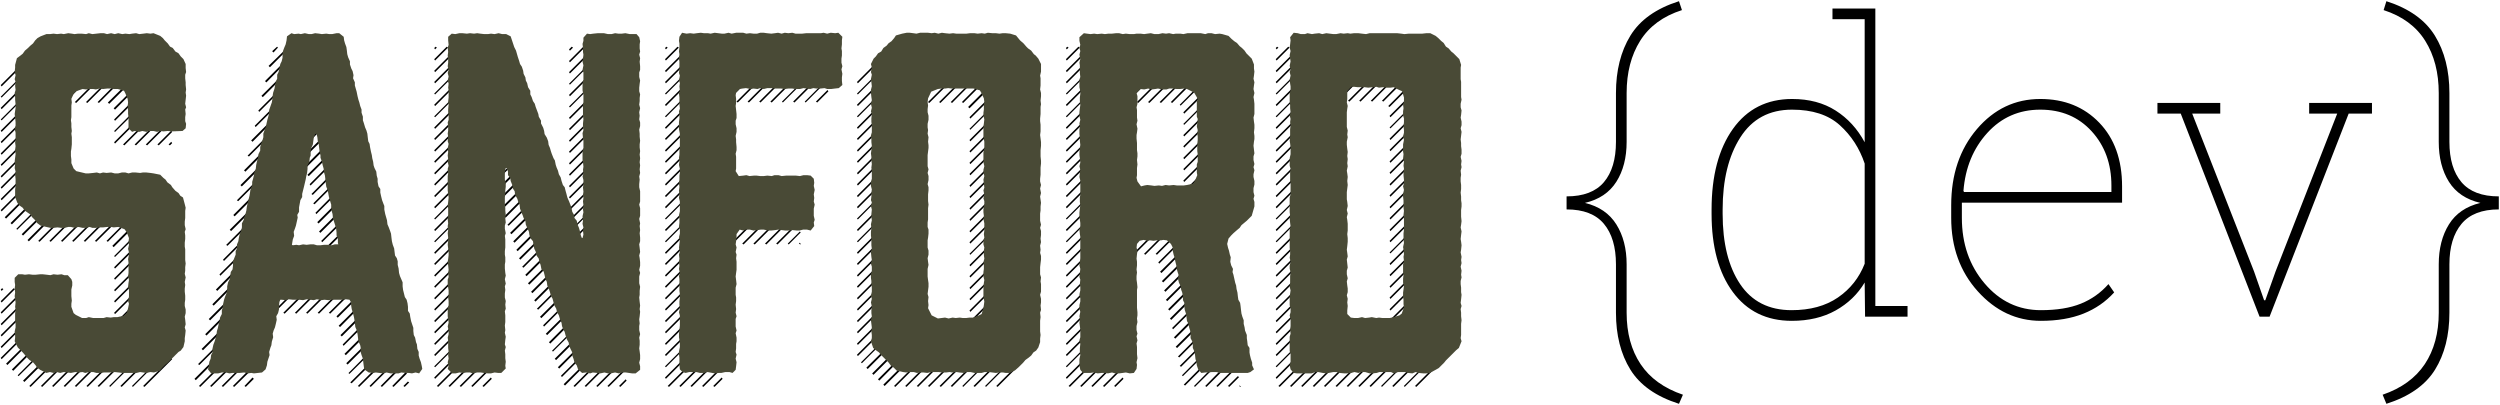 <?xml version="1.0" encoding="UTF-8"?>
<svg width="1792px" height="290px" viewBox="0 0 1792 290" version="1.1" xmlns="http://www.w3.org/2000/svg" xmlns:xlink="http://www.w3.org/1999/xlink">
    <!-- Generator: Sketch 49 (51002) - http://www.bohemiancoding.com/sketch -->
    <title>Group</title>
    <desc>Created with Sketch.</desc>
    <defs></defs>
    <g id="Page-1" stroke="none" stroke-width="1" fill="none" fill-rule="evenodd">
        <g id="Group" transform="translate(-1, -3)">
            <path d="M103.6,279.68 L123.76,259.52 L124.4,260.48 L104.56,280.32 L103.6,279.68 Z M95.6,279.68 L123.76,251.52 L124.4,252.16 L96.24,280.32 L95.6,279.68 Z M87.28,279.68 L123.76,243.2 L124.4,244.16 L88.24,280.32 L87.28,279.68 Z M79.28,279.68 L123.76,235.2 L124.4,235.84 L79.92,280.32 L79.28,279.68 Z M70.96,279.68 L123.76,226.88 L124.4,227.84 L71.92,280.32 L70.96,279.68 Z M62.96,279.68 L123.76,218.88 L124.4,219.84 L63.92,280.32 L62.96,279.68 Z M54.64,279.68 L123.76,210.56 L124.4,211.52 L55.6,280.32 L54.64,279.68 Z M46.64,279.68 L123.76,202.56 L124.4,203.52 L47.6,280.32 L46.64,279.68 Z M38.32,279.68 L77.68,240.32 L78.64,240.96 L39.28,280.32 L38.32,279.68 Z M82.8,235.2 L123.76,194.24 L124.4,195.2 L83.44,236.16 L82.8,235.2 Z M30.32,279.68 L69.68,240.32 L70.64,240.96 L31.28,280.32 L30.32,279.68 Z M82.8,227.2 L123.76,186.24 L124.4,187.2 L83.44,228.16 L82.8,227.2 Z M22,279.68 L61.36,240.32 L62.32,240.96 L22.96,280.32 L22,279.68 Z M82.8,218.88 L123.76,177.92 L124.4,178.88 L83.44,219.84 L82.8,218.88 Z M17.52,275.84 L53.36,240.32 L54.32,240.96 L18.48,276.8 L17.52,275.84 Z M82.8,210.88 L123.76,169.92 L124.4,170.88 L83.44,211.84 L82.8,210.88 Z M13.68,272 L46,239.36 L46.96,240.32 L14.32,272.64 L13.68,272 Z M82.8,202.56 L123.76,161.6 L124.4,162.56 L83.44,203.52 L82.8,202.56 Z M9.52,267.84 L42.16,235.2 L42.8,236.16 L10.48,268.8 L9.52,267.84 Z M82.8,194.56 L122.48,154.88 L123.44,155.84 L83.44,195.52 L82.8,194.56 Z M5.36,263.68 L42.16,227.2 L42.8,227.84 L6.32,264.64 L5.36,263.68 Z M82.8,186.56 L118.32,150.72 L119.28,151.68 L83.44,187.2 L82.8,186.56 Z M1.52,259.52 L42.16,218.88 L42.8,219.84 L2.16,260.48 L1.52,259.52 Z M81.52,179.2 L114.16,146.56 L115.12,147.52 L82.48,180.16 L81.52,179.2 Z M1.52,251.52 L42.16,210.88 L42.8,211.84 L2.16,252.48 L1.52,251.52 Z M77.36,175.68 L110.32,142.72 L110.96,143.36 L78.32,176.32 L77.36,175.68 Z M1.52,243.2 L35.12,209.6 L36.08,210.24 L2.16,244.16 L1.52,243.2 Z M69.04,175.68 L106.16,138.56 L107.12,139.52 L70,176.32 L69.04,175.68 Z M1.52,235.2 L27.12,209.6 L28.08,210.24 L2.16,236.16 L1.52,235.2 Z M61.04,175.68 L100.4,136.32 L101.36,136.96 L62,176.32 L61.04,175.68 Z M1.52,226.88 L18.8,209.6 L19.76,210.24 L2.16,227.84 L1.52,226.88 Z M52.72,175.68 L92.08,136.32 L93.04,136.96 L53.68,176.32 L52.72,175.68 Z M121.84,106.56 L123.76,104.64 L124.4,105.6 L122.8,107.2 L121.84,106.56 Z M1.52,218.88 L10.8,209.6 L11.76,210.24 L2.16,219.84 L1.52,218.88 Z M44.72,175.68 L84.08,136.32 L85.04,136.96 L45.68,176.32 L44.72,175.68 Z M113.84,106.56 L123.76,96.64 L124.4,97.6 L114.8,107.2 L113.84,106.56 Z M1.52,210.56 L2.48,209.6 L3.44,210.24 L2.16,211.52 L1.52,210.56 Z M36.4,175.68 L75.76,136.32 L76.72,136.96 L37.36,176.32 L36.4,175.68 Z M105.52,106.56 L123.76,88.32 L124.4,89.28 L106.48,107.2 L105.52,106.56 Z M28.4,175.68 L67.76,136.32 L68.72,136.96 L29.36,176.32 L28.4,175.68 Z M97.52,106.56 L123.76,80.32 L124.4,81.28 L98.48,107.2 L97.52,106.56 Z M20.72,175.04 L59.44,136.32 L60.4,136.96 L21.68,176 L20.72,175.04 Z M89.2,106.56 L123.76,72 L124.4,72.96 L90.16,107.2 L89.2,106.56 Z M16.56,170.88 L51.44,136.32 L52.4,136.96 L17.52,171.84 L16.56,170.88 Z M82.8,104.96 L123.76,64 L124.4,64.96 L83.44,105.92 L82.8,104.96 Z M12.72,167.04 L45.04,134.4 L46,135.36 L13.36,167.68 L12.72,167.04 Z M82.8,96.96 L123.44,56 L124.4,56.96 L83.44,97.6 L82.8,96.96 Z M8.56,162.88 L42.16,129.28 L42.8,130.24 L9.52,163.84 L8.56,162.88 Z M82.8,88.64 L119.28,51.84 L120.24,52.8 L83.44,89.6 L82.8,88.64 Z M4.4,158.72 L42.16,121.28 L42.8,121.92 L5.36,159.68 L4.4,158.72 Z M82.48,80.64 L115.44,48 L116.08,48.64 L83.44,81.6 L82.48,80.64 Z M1.52,153.6 L42.16,112.96 L42.8,113.92 L2.16,154.56 L1.52,153.6 Z M78.32,76.48 L111.28,43.84 L112.24,44.8 L79.28,77.44 L78.32,76.48 Z M1.52,145.6 L42.16,104.96 L42.8,105.92 L2.16,146.56 L1.52,145.6 Z M70.96,76.16 L107.12,39.68 L108.08,40.64 L71.92,76.8 L70.96,76.16 Z M1.52,137.28 L42.16,96.64 L42.8,97.6 L2.16,138.24 L1.52,137.28 Z M62.64,76.16 L102.32,36.48 L103.28,37.12 L63.6,76.8 L62.64,76.16 Z M1.52,129.28 L42.16,88.64 L42.8,89.6 L2.16,130.24 L1.52,129.28 Z M54.64,76.16 L94.32,36.48 L95.28,37.12 L55.6,76.8 L54.64,76.16 Z M1.52,120.96 L86,36.48 L86.96,37.12 L2.16,121.92 L1.52,120.96 Z M1.52,112.96 L78,36.48 L78.96,37.12 L2.16,113.92 L1.52,112.96 Z M1.52,104.64 L69.68,36.48 L70.64,37.12 L2.16,105.6 L1.52,104.64 Z M1.52,96.64 L61.68,36.48 L62.64,37.12 L2.16,97.6 L1.52,96.64 Z M1.52,88.64 L53.68,36.48 L54.32,37.12 L2.16,89.28 L1.52,88.64 Z M1.52,80.32 L45.36,36.48 L46.32,37.12 L2.16,81.28 L1.52,80.32 Z M1.52,72.32 L37.36,36.48 L38,37.12 L2.16,72.96 L1.52,72.32 Z M1.52,64 L29.04,36.48 L30,37.12 L2.16,64.96 L1.52,64 Z M290.16,279.68 L293.36,276.48 L294.32,277.12 L291.12,280.32 L290.16,279.68 Z M282.16,279.68 L291.76,269.76 L292.72,270.72 L283.12,280.32 L282.16,279.68 Z M273.84,279.68 L290.16,263.04 L291.12,264 L274.8,280.32 L273.84,279.68 Z M265.84,279.68 L288.88,256.64 L289.52,257.6 L266.8,280.32 L265.84,279.68 Z M257.52,279.68 L287.28,249.92 L288.24,250.88 L258.48,280.32 L257.52,279.68 Z M252.08,277.12 L285.68,243.52 L286.64,244.48 L253.04,277.76 L252.08,277.12 Z M250.8,270.4 L284.08,236.8 L285.04,237.76 L251.44,271.04 L250.8,270.4 Z M249.2,263.36 L282.48,230.4 L283.44,231.04 L250.16,264.32 L249.2,263.36 Z M247.92,256.64 L280.88,223.68 L281.84,224.64 L248.88,257.6 L247.92,256.64 Z M246.64,249.92 L279.28,216.96 L280.24,217.92 L247.28,250.88 L246.64,249.92 Z M245.04,243.2 L277.68,210.56 L278.64,211.52 L246,244.16 L245.04,243.2 Z M243.76,236.48 L276.4,203.84 L277.04,204.8 L244.72,237.44 L243.76,236.48 Z M242.16,229.76 L274.8,197.44 L275.76,198.08 L243.12,230.72 L242.16,229.76 Z M236.72,227.2 L273.2,190.72 L274.16,191.68 L237.68,227.84 L236.72,227.2 Z M176.24,279.68 L182,273.6 L182.96,274.56 L177.2,280.32 L176.24,279.68 Z M228.72,227.2 L271.6,184 L272.56,184.96 L229.68,227.84 L228.72,227.2 Z M167.92,279.68 L184.24,263.36 L185.2,264.32 L168.88,280.32 L167.92,279.68 Z M220.4,227.2 L270,177.6 L270.96,178.56 L221.36,227.84 L220.4,227.2 Z M159.92,279.68 L186.48,253.12 L187.12,254.08 L160.88,280.32 L159.92,279.68 Z M212.4,227.2 L268.4,170.88 L269.36,171.84 L213.36,227.84 L212.4,227.2 Z M151.6,279.68 L188.4,242.88 L189.36,243.84 L152.56,280.32 L151.6,279.68 Z M204.08,227.2 L266.8,164.48 L267.76,165.44 L205.04,227.84 L204.08,227.2 Z M143.6,279.68 L190.64,232.64 L191.6,233.6 L144.56,280.32 L143.6,279.68 Z M196.08,227.2 L265.2,157.76 L266.16,158.72 L197.04,227.84 L196.08,227.2 Z M140.4,274.56 L227.44,187.84 L228.08,188.48 L141.36,275.52 L140.4,274.56 Z M232.56,182.4 L263.92,151.36 L264.56,152 L233.52,183.36 L232.56,182.4 Z M142.96,264 L219.12,187.84 L220.08,188.48 L143.92,264.64 L142.96,264 Z M231.28,175.68 L262.32,144.64 L263.28,145.6 L231.92,176.64 L231.28,175.68 Z M145.52,253.12 L211.12,187.84 L212.08,188.48 L146.48,254.08 L145.52,253.12 Z M229.68,168.96 L260.72,137.92 L261.68,138.88 L230.64,169.92 L229.68,168.96 Z M148.08,242.56 L202.8,187.84 L203.76,188.48 L149.04,243.52 L148.08,242.56 Z M228.4,162.24 L259.12,131.52 L260.08,132.48 L229.36,163.2 L228.4,162.24 Z M150.64,231.68 L201.2,181.12 L202.16,182.08 L151.6,232.64 L150.64,231.68 Z M227.12,155.52 L257.52,124.8 L258.48,125.76 L227.76,156.48 L227.12,155.52 Z M153.2,221.12 L203.44,170.88 L204.08,171.84 L154.16,222.08 L153.2,221.12 Z M225.52,148.8 L255.92,118.4 L256.88,119.04 L226.48,149.44 L225.52,148.8 Z M155.76,210.56 L205.36,160.64 L206.32,161.6 L156.72,211.52 L155.76,210.56 Z M224.24,142.08 L254.32,111.68 L255.28,112.64 L225.2,142.72 L224.24,142.08 Z M158.32,199.68 L207.6,150.4 L208.56,151.36 L158.96,200.64 L158.32,199.68 Z M222.96,135.04 L252.72,104.96 L253.68,105.92 L223.6,136 L222.96,135.04 Z M160.88,189.12 L209.52,140.16 L210.48,141.12 L161.52,190.08 L160.88,189.12 Z M221.36,128.32 L251.44,98.56 L252.08,99.52 L222.32,129.28 L221.36,128.32 Z M163.12,178.56 L211.76,129.92 L212.72,130.88 L164.08,179.2 L163.12,178.56 Z M220.08,121.6 L249.84,91.84 L250.8,92.8 L221.04,122.56 L220.08,121.6 Z M165.68,167.68 L214,119.68 L214.64,120.64 L166.64,168.64 L165.68,167.68 Z M218.48,114.88 L248.24,85.44 L249.2,86.4 L219.44,115.84 L218.48,114.88 Z M168.24,157.12 L215.92,109.44 L216.88,110.4 L169.2,158.08 L168.24,157.12 Z M217.2,108.16 L246.64,78.72 L247.6,79.68 L218.16,109.12 L217.2,108.16 Z M170.8,146.56 L245.04,72.32 L246,72.96 L171.76,147.2 L170.8,146.56 Z M173.36,135.68 L243.44,65.6 L244.4,66.56 L174.32,136.64 L173.36,135.68 Z M175.92,125.12 L241.84,58.88 L242.8,59.84 L176.88,126.08 L175.92,125.12 Z M178.48,114.56 L240.24,52.48 L241.2,53.44 L179.44,115.2 L178.48,114.56 Z M181.04,103.68 L238.96,45.76 L239.6,46.72 L182,104.64 L181.04,103.68 Z M183.6,93.12 L237.36,39.36 L238.32,40.32 L184.24,94.08 L183.6,93.12 Z M186.16,82.24 L231.92,36.48 L232.88,37.12 L186.8,83.2 L186.16,82.24 Z M188.4,71.68 L223.92,36.48 L224.88,37.12 L189.36,72.64 L188.4,71.68 Z M190.96,61.12 L215.6,36.48 L216.56,37.12 L191.92,62.08 L190.96,61.12 Z M193.52,50.24 L207.6,36.48 L208.56,37.12 L194.48,51.2 L193.52,50.24 Z M196.08,39.68 L199.6,36.48 L200.24,37.12 L197.04,40.64 L196.08,39.68 Z M444.72,279.68 L449.52,274.88 L450.16,275.84 L445.68,280.32 L444.72,279.68 Z M436.4,279.68 L449.52,266.56 L450.16,267.52 L437.36,280.32 L436.4,279.68 Z M428.4,279.68 L449.52,258.56 L450.16,259.52 L429.36,280.32 L428.4,279.68 Z M420.08,279.68 L449.52,250.24 L450.16,251.2 L421.04,280.32 L420.08,279.68 Z M412.08,279.68 L449.52,242.24 L450.16,243.2 L413.04,280.32 L412.08,279.68 Z M405.04,278.4 L449.52,234.24 L450.16,234.88 L406,279.36 L405.04,278.4 Z M403.12,272.32 L449.52,225.92 L450.16,226.88 L403.76,273.28 L403.12,272.32 Z M400.88,266.24 L449.52,217.92 L450.16,218.56 L401.84,267.2 L400.88,266.24 Z M398.64,260.16 L449.52,209.6 L450.16,210.56 L399.6,261.12 L398.64,260.16 Z M396.72,254.4 L449.52,201.6 L450.16,202.56 L397.36,255.04 L396.72,254.4 Z M394.48,248.32 L449.52,193.28 L450.16,194.24 L395.44,249.28 L394.48,248.32 Z M392.24,242.24 L449.52,185.28 L450.16,186.24 L393.2,243.2 L392.24,242.24 Z M346.8,279.68 L352.88,273.6 L353.52,274.56 L347.76,280.32 L346.8,279.68 Z M390.32,236.16 L449.52,176.96 L450.16,177.92 L390.96,237.12 L390.32,236.16 Z M338.8,279.68 L352.88,265.6 L353.52,266.56 L339.76,280.32 L338.8,279.68 Z M388.08,230.08 L449.52,168.96 L450.16,169.92 L389.04,231.04 L388.08,230.08 Z M330.48,279.68 L352.88,257.28 L353.52,258.24 L331.44,280.32 L330.48,279.68 Z M385.84,224.32 L449.52,160.64 L450.16,161.6 L386.8,224.96 L385.84,224.32 Z M322.48,279.68 L352.88,249.28 L353.52,250.24 L323.44,280.32 L322.48,279.68 Z M383.92,218.24 L449.52,152.64 L450.16,153.6 L384.88,219.2 L383.92,218.24 Z M314.16,279.68 L352.88,240.96 L353.52,241.92 L315.12,280.32 L314.16,279.68 Z M381.68,212.16 L408.56,185.28 L409.52,186.24 L382.64,213.12 L381.68,212.16 Z M408.88,184.96 L449.52,144.32 L450.16,145.28 L409.52,185.92 L408.88,184.96 Z M312.24,273.6 L352.88,232.96 L353.52,233.92 L312.88,274.56 L312.24,273.6 Z M379.44,206.08 L406.64,179.2 L407.28,180.16 L380.4,207.04 L379.44,206.08 Z M408.88,176.96 L449.52,136.32 L450.16,137.28 L409.52,177.92 L408.88,176.96 Z M312.24,265.6 L352.88,224.96 L353.52,225.6 L312.88,266.24 L312.24,265.6 Z M377.52,200 L404.4,173.12 L405.36,174.08 L378.48,200.96 L377.52,200 Z M408.88,168.96 L449.52,128.32 L450.16,128.96 L409.52,169.6 L408.88,168.96 Z M312.24,257.28 L352.88,216.64 L353.52,217.6 L312.88,258.24 L312.24,257.28 Z M375.28,194.24 L402.16,167.04 L403.12,168 L376.24,194.88 L375.28,194.24 Z M408.88,160.64 L449.52,120 L450.16,120.96 L409.52,161.6 L408.88,160.64 Z M312.24,249.28 L352.88,208.64 L353.52,209.6 L312.88,250.24 L312.24,249.28 Z M373.04,188.16 L400.24,161.28 L401.2,161.92 L374,189.12 L373.04,188.16 Z M408.88,152.64 L449.52,112 L450.16,112.96 L409.52,153.6 L408.88,152.64 Z M312.24,240.96 L352.88,200.32 L353.52,201.28 L312.88,241.92 L312.24,240.96 Z M371.12,182.08 L398,155.2 L398.96,156.16 L372.08,183.04 L371.12,182.08 Z M408.88,144.32 L449.52,103.68 L450.16,104.64 L409.52,145.28 L408.88,144.32 Z M312.24,232.96 L352.88,192.32 L353.52,193.28 L312.88,233.92 L312.24,232.96 Z M368.88,176 L395.76,149.12 L396.72,150.08 L369.84,176.96 L368.88,176 Z M408.88,136.32 L449.52,95.68 L450.16,96.64 L409.52,137.28 L408.88,136.32 Z M312.24,224.64 L352.88,184 L353.52,184.96 L312.88,225.6 L312.24,224.64 Z M366.64,169.92 L393.84,143.04 L394.8,144 L367.6,170.88 L366.64,169.92 Z M408.88,128 L449.52,87.36 L450.16,88.32 L409.52,128.96 L408.88,128 Z M312.24,216.64 L352.88,176 L353.52,176.96 L312.88,217.6 L312.24,216.64 Z M364.72,164.16 L391.6,136.96 L392.56,137.92 L365.68,164.8 L364.72,164.16 Z M408.88,120 L449.52,79.36 L450.16,80.32 L409.52,120.96 L408.88,120 Z M312.24,208.32 L352.88,167.68 L353.52,168.64 L312.88,209.28 L312.24,208.32 Z M362.48,158.08 L389.36,131.2 L390.32,131.84 L363.44,159.04 L362.48,158.08 Z M408.88,111.68 L449.52,71.04 L450.16,72 L409.52,112.64 L408.88,111.68 Z M312.24,200.32 L352.88,159.68 L353.52,160.64 L312.88,201.28 L312.24,200.32 Z M360.24,152 L387.44,125.12 L388.4,126.08 L361.2,152.96 L360.24,152 Z M408.88,103.68 L449.52,63.04 L450.16,64 L409.52,104.64 L408.88,103.68 Z M312.24,192 L352.88,151.36 L353.52,152.32 L312.88,192.96 L312.24,192 Z M358.32,145.92 L385.2,119.04 L386.16,120 L359.28,146.88 L358.32,145.92 Z M408.88,95.36 L449.52,54.72 L450.16,55.68 L409.52,96.32 L408.88,95.36 Z M312.24,184 L352.88,143.36 L353.52,144.32 L312.88,184.96 L312.24,184 Z M356.08,139.84 L382.96,112.96 L383.92,113.92 L357.04,140.8 L356.08,139.84 Z M408.88,87.36 L449.52,46.72 L450.16,47.68 L409.52,88.32 L408.88,87.36 Z M312.24,176 L352.88,135.36 L353.52,136 L312.88,176.64 L312.24,176 Z M354.16,134.08 L381.04,106.88 L382,107.84 L354.8,134.72 L354.16,134.08 Z M408.88,79.36 L449.52,38.72 L450.16,39.36 L409.52,80 L408.88,79.36 Z M312.24,167.68 L378.8,101.12 L379.76,101.76 L312.88,168.64 L312.24,167.68 Z M408.88,71.04 L443.44,36.48 L444.4,37.12 L409.52,72 L408.88,71.04 Z M312.24,159.68 L376.56,95.04 L377.52,96 L312.88,160.32 L312.24,159.68 Z M408.88,63.04 L435.44,36.48 L436.08,37.12 L409.52,63.68 L408.88,63.04 Z M312.24,151.36 L374.64,88.96 L375.6,89.92 L312.88,152.32 L312.24,151.36 Z M408.88,54.72 L427.12,36.48 L428.08,37.12 L409.52,55.68 L408.88,54.72 Z M312.24,143.36 L372.4,82.88 L373.36,83.84 L312.88,144.32 L312.24,143.36 Z M408.88,46.72 L419.12,36.48 L420.08,37.12 L409.52,47.68 L408.88,46.72 Z M312.24,135.04 L370.16,76.8 L371.12,77.76 L312.88,136 L312.24,135.04 Z M408.88,38.4 L410.8,36.48 L411.76,37.12 L409.52,39.36 L408.88,38.4 Z M312.24,127.04 L368.24,71.04 L369.2,71.68 L312.88,128 L312.24,127.04 Z M312.24,118.72 L366,64.96 L366.96,65.92 L312.88,119.68 L312.24,118.72 Z M312.24,110.72 L364.08,58.88 L364.72,59.84 L312.88,111.68 L312.24,110.72 Z M312.24,102.4 L361.84,52.8 L362.8,53.76 L312.88,103.36 L312.24,102.4 Z M312.24,94.4 L359.6,46.72 L360.56,47.68 L312.88,95.36 L312.24,94.4 Z M312.24,86.4 L357.68,40.96 L358.32,41.6 L312.88,87.04 L312.24,86.4 Z M312.24,78.08 L353.84,36.48 L354.8,37.12 L312.88,79.04 L312.24,78.08 Z M312.24,70.08 L345.84,36.48 L346.48,37.12 L312.88,70.72 L312.24,70.08 Z M312.24,61.76 L337.52,36.48 L338.48,37.12 L312.88,62.72 L312.24,61.76 Z M312.24,53.76 L329.52,36.48 L330.48,37.12 L312.88,54.72 L312.24,53.76 Z M312.24,45.44 L321.2,36.48 L322.16,37.12 L312.88,46.4 L312.24,45.44 Z M312.24,37.44 L313.2,36.48 L314.16,37.12 L312.88,38.4 L312.24,37.44 Z M512.24,279.68 L518.32,273.6 L518.96,274.56 L513.2,280.32 L512.24,279.68 Z M504.24,279.68 L518.32,265.6 L518.96,266.56 L505.2,280.32 L504.24,279.68 Z M495.92,279.68 L518.32,257.28 L518.96,258.24 L496.88,280.32 L495.92,279.68 Z M487.92,279.68 L518.32,249.28 L518.96,250.24 L488.88,280.32 L487.92,279.68 Z M479.6,279.68 L518.32,240.96 L518.96,241.92 L480.56,280.32 L479.6,279.68 Z M477.68,273.6 L518.32,232.96 L518.96,233.92 L478.32,274.56 L477.68,273.6 Z M573.68,177.6 L574.32,176.96 L574.96,177.92 L574.64,178.24 L573.68,177.6 Z M477.68,265.6 L518.32,224.96 L518.96,225.6 L478.32,266.24 L477.68,265.6 Z M565.68,177.6 L574.32,168.96 L574.96,169.6 L566.32,178.24 L565.68,177.6 Z M477.68,257.28 L518.32,216.64 L518.96,217.6 L478.32,258.24 L477.68,257.28 Z M557.36,177.6 L574.32,160.64 L574.96,161.6 L558.32,178.24 L557.36,177.6 Z M477.68,249.28 L518.32,208.64 L518.96,209.6 L478.32,250.24 L477.68,249.28 Z M549.36,177.6 L574.32,152.64 L574.96,153.6 L550.32,178.24 L549.36,177.6 Z M477.68,240.96 L518.32,200.32 L518.96,201.28 L478.32,241.92 L477.68,240.96 Z M541.04,177.6 L574.32,144.32 L574.96,145.28 L542,178.24 L541.04,177.6 Z M477.68,232.96 L518.32,192.32 L518.96,193.28 L478.32,233.92 L477.68,232.96 Z M533.04,177.6 L572.4,138.24 L573.36,138.88 L534,178.24 L533.04,177.6 Z M477.68,224.64 L518.32,184 L518.96,184.96 L478.32,225.6 L477.68,224.64 Z M524.72,177.6 L564.08,138.24 L565.04,138.88 L525.68,178.24 L524.72,177.6 Z M477.68,216.64 L556.08,138.24 L557.04,138.88 L478.32,217.6 L477.68,216.64 Z M477.68,208.32 L547.76,138.24 L548.72,138.88 L478.32,209.28 L477.68,208.32 Z M477.68,200.32 L539.76,138.24 L540.72,138.88 L478.32,201.28 L477.68,200.32 Z M477.68,192 L531.44,138.24 L532.4,138.88 L478.32,192.96 L477.68,192 Z M477.68,184 L523.44,138.24 L524.4,138.88 L478.32,184.96 L477.68,184 Z M585.84,75.84 L594.16,67.52 L594.8,68.48 L586.8,76.48 L585.84,75.84 Z M477.68,176 L518.32,135.36 L518.96,136 L478.32,176.64 L477.68,176 Z M577.84,75.84 L594.16,59.52 L594.8,60.16 L578.48,76.48 L577.84,75.84 Z M477.68,167.68 L518.32,127.04 L518.96,128 L478.32,168.64 L477.68,167.68 Z M569.52,75.84 L594.16,51.2 L594.8,52.16 L570.48,76.48 L569.52,75.84 Z M477.68,159.68 L518.32,119.04 L518.96,119.68 L478.32,160.32 L477.68,159.68 Z M561.52,75.84 L594.16,43.2 L594.8,43.84 L562.16,76.48 L561.52,75.84 Z M477.68,151.36 L518.32,110.72 L518.96,111.68 L478.32,152.32 L477.68,151.36 Z M553.2,75.84 L592.56,36.48 L593.52,37.12 L554.16,76.48 L553.2,75.84 Z M477.68,143.36 L518.32,102.72 L518.96,103.68 L478.32,144.32 L477.68,143.36 Z M545.2,75.84 L584.56,36.48 L585.52,37.12 L546.16,76.48 L545.2,75.84 Z M477.68,135.04 L518.32,94.4 L518.96,95.36 L478.32,136 L477.68,135.04 Z M536.88,75.84 L576.24,36.48 L577.2,37.12 L537.84,76.48 L536.88,75.84 Z M477.68,127.04 L518.32,86.4 L518.96,87.36 L478.32,128 L477.68,127.04 Z M528.88,75.84 L568.24,36.48 L569.2,37.12 L529.84,76.48 L528.88,75.84 Z M477.68,118.72 L518.32,78.08 L518.96,79.04 L478.32,119.68 L477.68,118.72 Z M520.56,75.84 L559.92,36.48 L560.88,37.12 L521.52,76.48 L520.56,75.84 Z M477.68,110.72 L551.92,36.48 L552.88,37.12 L478.32,111.68 L477.68,110.72 Z M477.68,102.4 L543.6,36.48 L544.56,37.12 L478.32,103.36 L477.68,102.4 Z M477.68,94.4 L535.6,36.48 L536.56,37.12 L478.32,95.36 L477.68,94.4 Z M477.68,86.4 L527.6,36.48 L528.24,37.12 L478.32,87.04 L477.68,86.4 Z M477.68,78.08 L519.28,36.48 L520.24,37.12 L478.32,79.04 L477.68,78.08 Z M477.68,70.08 L511.28,36.48 L511.92,37.12 L478.32,70.72 L477.68,70.08 Z M477.68,61.76 L502.96,36.48 L503.92,37.12 L478.32,62.72 L477.68,61.76 Z M477.68,53.76 L494.96,36.48 L495.92,37.12 L478.32,54.72 L477.68,53.76 Z M477.68,45.44 L486.64,36.48 L487.6,37.12 L478.32,46.4 L477.68,45.44 Z M477.68,37.44 L478.64,36.48 L479.6,37.12 L478.32,38.4 L477.68,37.44 Z M715.12,279.68 L736.88,257.92 L737.52,258.88 L716.08,280.32 L715.12,279.68 Z M707.12,279.68 L736.88,249.92 L737.52,250.56 L707.76,280.32 L707.12,279.68 Z M698.8,279.68 L736.88,241.6 L737.52,242.56 L699.76,280.32 L698.8,279.68 Z M690.8,279.68 L736.88,233.6 L737.52,234.24 L691.44,280.32 L690.8,279.68 Z M682.48,279.68 L736.88,225.28 L737.52,226.24 L683.44,280.32 L682.48,279.68 Z M674.48,279.68 L736.88,217.28 L737.52,218.24 L675.44,280.32 L674.48,279.68 Z M666.16,279.68 L736.88,208.96 L737.52,209.92 L667.12,280.32 L666.16,279.68 Z M658.16,279.68 L736.88,200.96 L737.52,201.92 L659.12,280.32 L658.16,279.68 Z M649.84,279.68 L689.2,240.32 L690.16,240.96 L650.8,280.32 L649.84,279.68 Z M695.92,233.6 L736.88,192.64 L737.52,193.6 L696.56,234.56 L695.92,233.6 Z M641.84,279.68 L681.2,240.32 L682.16,240.96 L642.8,280.32 L641.84,279.68 Z M695.92,225.6 L736.88,184.64 L737.52,185.6 L696.56,226.56 L695.92,225.6 Z M634.16,278.72 L672.88,240.32 L673.84,240.96 L635.12,279.68 L634.16,278.72 Z M695.92,217.28 L736.88,176.32 L737.52,177.28 L696.56,218.24 L695.92,217.28 Z M630.32,274.88 L664.88,240.32 L665.84,240.96 L631.28,275.84 L630.32,274.88 Z M695.92,209.28 L736.88,168.32 L737.52,169.28 L696.56,210.24 L695.92,209.28 Z M626.16,270.72 L658.48,238.4 L659.44,239.36 L627.12,271.68 L626.16,270.72 Z M695.92,200.96 L736.88,160 L737.52,160.96 L696.56,201.92 L695.92,200.96 Z M622,266.56 L655.92,232.96 L656.56,233.92 L622.96,267.52 L622,266.56 Z M695.92,192.96 L736.88,152 L737.52,152.96 L696.56,193.92 L695.92,192.96 Z M618.16,262.72 L655.92,224.96 L656.56,225.6 L618.8,263.36 L618.16,262.72 Z M695.92,184.96 L736.88,144 L737.52,144.64 L696.56,185.6 L695.92,184.96 Z M615.28,257.28 L655.92,216.64 L656.56,217.6 L615.92,258.24 L615.28,257.28 Z M695.92,176.64 L736.88,135.68 L737.52,136.64 L696.56,177.6 L695.92,176.64 Z M615.28,249.28 L655.92,208.64 L656.56,209.6 L615.92,250.24 L615.28,249.28 Z M695.92,168.64 L736.88,127.68 L737.52,128.64 L696.56,169.6 L695.92,168.64 Z M615.28,240.96 L655.92,200.32 L656.56,201.28 L615.92,241.92 L615.28,240.96 Z M695.92,160.32 L736.88,119.36 L737.52,120.32 L696.56,161.28 L695.92,160.32 Z M615.28,232.96 L655.92,192.32 L656.56,193.28 L615.92,233.92 L615.28,232.96 Z M695.92,152.32 L736.88,111.36 L737.52,112.32 L696.56,153.28 L695.92,152.32 Z M615.28,224.64 L655.92,184 L656.56,184.96 L615.92,225.6 L615.28,224.64 Z M695.92,144 L736.88,103.04 L737.52,104 L696.56,144.96 L695.92,144 Z M615.28,216.64 L655.92,176 L656.56,176.96 L615.92,217.6 L615.28,216.64 Z M695.92,136 L736.88,95.04 L737.52,96 L696.56,136.96 L695.92,136 Z M615.28,208.32 L655.92,167.68 L656.56,168.64 L615.92,209.28 L615.28,208.32 Z M695.92,127.68 L736.88,86.72 L737.52,87.68 L696.56,128.64 L695.92,127.68 Z M615.28,200.32 L655.92,159.68 L656.56,160.64 L615.92,201.28 L615.28,200.32 Z M695.92,119.68 L736.88,78.72 L737.52,79.68 L696.56,120.64 L695.92,119.68 Z M615.28,192 L655.92,151.36 L656.56,152.32 L615.92,192.96 L615.28,192 Z M695.92,111.36 L736.88,70.4 L737.52,71.36 L696.56,112.32 L695.92,111.36 Z M615.28,184 L655.92,143.36 L656.56,144.32 L615.92,184.96 L615.28,184 Z M695.92,103.36 L736.88,62.4 L737.52,63.36 L696.56,104.32 L695.92,103.36 Z M615.28,176 L655.92,135.36 L656.56,136 L615.92,176.64 L615.28,176 Z M695.92,95.36 L735.92,55.36 L736.56,56 L696.56,96 L695.92,95.36 Z M615.28,167.68 L655.92,127.04 L656.56,128 L615.92,168.64 L615.28,167.68 Z M695.92,87.04 L731.76,51.2 L732.72,52.16 L696.56,88 L695.92,87.04 Z M615.28,159.68 L655.92,119.04 L656.56,119.68 L615.92,160.32 L615.28,159.68 Z M694.96,79.68 L727.6,47.04 L728.56,48 L695.92,80.64 L694.96,79.68 Z M615.28,151.36 L655.92,110.72 L656.56,111.68 L615.92,152.32 L615.28,151.36 Z M690.48,76.16 L723.44,42.88 L724.4,43.84 L691.44,76.8 L690.48,76.16 Z M615.28,143.36 L655.92,102.72 L656.56,103.68 L615.92,144.32 L615.28,143.36 Z M682.48,76.16 L719.6,39.04 L720.24,39.68 L683.44,76.8 L682.48,76.16 Z M615.28,135.04 L655.92,94.4 L656.56,95.36 L615.92,136 L615.28,135.04 Z M674.16,76.16 L713.84,36.48 L714.8,37.12 L675.12,76.8 L674.16,76.16 Z M615.28,127.04 L655.92,86.4 L656.56,87.36 L615.92,128 L615.28,127.04 Z M666.16,76.16 L705.84,36.48 L706.8,37.12 L667.12,76.8 L666.16,76.16 Z M615.28,118.72 L697.52,36.48 L698.48,37.12 L615.92,119.68 L615.28,118.72 Z M615.28,110.72 L689.52,36.48 L690.48,37.12 L615.92,111.68 L615.28,110.72 Z M615.28,102.4 L681.2,36.48 L682.16,37.12 L615.92,103.36 L615.28,102.4 Z M615.28,94.4 L673.2,36.48 L674.16,37.12 L615.92,95.36 L615.28,94.4 Z M615.28,86.4 L665.2,36.48 L665.84,37.12 L615.92,87.04 L615.28,86.4 Z M615.28,78.08 L656.88,36.48 L657.84,37.12 L615.92,79.04 L615.28,78.08 Z M615.28,70.08 L648.88,36.48 L649.52,37.12 L615.92,70.72 L615.28,70.08 Z M615.28,61.76 L640.56,36.48 L641.52,37.12 L615.92,62.72 L615.28,61.76 Z M889.2,279.68 L889.52,279.36 L890.48,280 L890.16,280.32 L889.2,279.68 Z M881.2,279.68 L888.24,272.64 L889.2,273.28 L882.16,280.32 L881.2,279.68 Z M872.88,279.68 L886.96,265.6 L887.6,266.56 L873.84,280.32 L872.88,279.68 Z M864.88,279.68 L885.36,258.88 L886.32,259.84 L865.84,280.32 L864.88,279.68 Z M856.88,279.68 L884.08,252.16 L885.04,253.12 L857.52,280.32 L856.88,279.68 Z M849.52,278.72 L882.48,245.44 L883.44,246.4 L850.48,279.36 L849.52,278.72 Z M848.24,272 L881.2,238.72 L882.16,239.68 L848.88,272.64 L848.24,272 Z M846.64,265.28 L879.92,232 L880.56,232.96 L847.6,265.92 L846.64,265.28 Z M845.36,258.56 L878.32,225.28 L879.28,226.24 L846.32,259.2 L845.36,258.56 Z M843.76,251.52 L877.04,218.56 L878,219.52 L844.72,252.48 L843.76,251.52 Z M842.48,244.8 L875.44,211.84 L876.4,212.8 L843.44,245.76 L842.48,244.8 Z M799.6,279.68 L805.68,273.6 L806.32,274.56 L800.56,280.32 L799.6,279.68 Z M841.2,238.08 L874.16,205.12 L875.12,206.08 L841.84,239.04 L841.2,238.08 Z M791.6,279.68 L805.68,265.6 L806.32,266.56 L792.56,280.32 L791.6,279.68 Z M839.6,231.36 L872.56,198.4 L873.52,199.36 L840.56,232.32 L839.6,231.36 Z M783.28,279.68 L805.68,257.28 L806.32,258.24 L784.24,280.32 L783.28,279.68 Z M838.32,224.64 L871.28,191.68 L872.24,192.64 L839.28,225.6 L838.32,224.64 Z M775.28,279.68 L805.68,249.28 L806.32,250.24 L776.24,280.32 L775.28,279.68 Z M836.72,217.92 L870,184.96 L870.64,185.92 L837.68,218.88 L836.72,217.92 Z M766.96,279.68 L805.68,240.96 L806.32,241.92 L767.92,280.32 L766.96,279.68 Z M835.44,211.2 L889.84,156.8 L890.48,157.76 L836.4,212.16 L835.44,211.2 Z M765.04,273.6 L805.68,232.96 L806.32,233.92 L765.68,274.56 L765.04,273.6 Z M833.84,204.48 L889.84,148.8 L890.48,149.76 L834.8,205.44 L833.84,204.48 Z M765.04,265.6 L805.68,224.96 L806.32,225.6 L765.68,266.24 L765.04,265.6 Z M832.56,197.76 L889.84,140.8 L890.48,141.44 L833.52,198.72 L832.56,197.76 Z M765.04,257.28 L805.68,216.64 L806.32,217.6 L765.68,258.24 L765.04,257.28 Z M831.28,191.04 L889.84,132.48 L890.48,133.44 L831.92,192 L831.28,191.04 Z M765.04,249.28 L805.68,208.64 L806.32,209.6 L765.68,250.24 L765.04,249.28 Z M829.36,184.96 L889.84,124.48 L890.48,125.44 L830.32,185.6 L829.36,184.96 Z M765.04,240.96 L805.68,200.32 L806.32,201.28 L765.68,241.92 L765.04,240.96 Z M821.04,184.96 L889.84,116.16 L890.48,117.12 L822,185.6 L821.04,184.96 Z M765.04,232.96 L805.68,192.32 L806.32,193.28 L765.68,233.92 L765.04,232.96 Z M813.04,184.96 L889.84,108.16 L890.48,109.12 L814,185.6 L813.04,184.96 Z M765.04,224.64 L844.08,145.6 L845.04,146.24 L765.68,225.6 L765.04,224.64 Z M849.2,140.48 L889.84,99.84 L890.48,100.8 L849.84,141.44 L849.2,140.48 Z M765.04,216.64 L836.08,145.6 L837.04,146.24 L765.68,217.6 L765.04,216.64 Z M849.2,132.48 L889.84,91.84 L890.48,92.8 L849.84,133.44 L849.2,132.48 Z M765.04,208.32 L827.76,145.6 L828.72,146.24 L765.68,209.28 L765.04,208.32 Z M849.2,124.16 L889.84,83.52 L890.48,84.48 L849.84,125.12 L849.2,124.16 Z M765.04,200.32 L819.76,145.6 L820.72,146.24 L765.68,201.28 L765.04,200.32 Z M849.2,116.16 L889.84,75.52 L890.48,76.48 L849.84,117.12 L849.2,116.16 Z M765.04,192 L811.44,145.6 L812.4,146.24 L765.68,192.96 L765.04,192 Z M849.2,107.84 L889.84,67.2 L890.48,68.16 L849.84,108.8 L849.2,107.84 Z M765.04,184 L805.68,143.36 L806.32,144.32 L765.68,184.96 L765.04,184 Z M849.2,99.84 L889.84,59.2 L890.48,60.16 L849.84,100.8 L849.2,99.84 Z M765.04,176 L805.68,135.36 L806.32,136 L765.68,176.64 L765.04,176 Z M849.2,91.84 L887.28,53.76 L887.92,54.4 L849.84,92.48 L849.2,91.84 Z M765.04,167.68 L805.68,127.04 L806.32,128 L765.68,168.64 L765.04,167.68 Z M849.2,83.52 L883.12,49.6 L884.08,50.56 L849.84,84.48 L849.2,83.52 Z M765.04,159.68 L805.68,119.04 L806.32,119.68 L765.68,160.32 L765.04,159.68 Z M846.64,78.08 L878.96,45.44 L879.92,46.4 L847.28,78.72 L846.64,78.08 Z M765.04,151.36 L805.68,110.72 L806.32,111.68 L765.68,152.32 L765.04,151.36 Z M840.24,76.16 L874.8,41.28 L875.76,42.24 L841.2,76.8 L840.24,76.16 Z M765.04,143.36 L805.68,102.72 L806.32,103.68 L765.68,144.32 L765.04,143.36 Z M832.24,76.16 L870.96,37.44 L871.6,38.08 L833.2,76.8 L832.24,76.16 Z M765.04,135.04 L805.68,94.4 L806.32,95.36 L765.68,136 L765.04,135.04 Z M823.92,76.16 L863.6,36.48 L864.56,37.12 L824.88,76.8 L823.92,76.16 Z M765.04,127.04 L805.68,86.4 L806.32,87.36 L765.68,128 L765.04,127.04 Z M815.92,76.16 L855.6,36.48 L856.56,37.12 L816.88,76.8 L815.92,76.16 Z M765.04,118.72 L805.68,78.08 L806.32,79.04 L765.68,119.68 L765.04,118.72 Z M807.6,76.16 L847.28,36.48 L848.24,37.12 L808.56,76.8 L807.6,76.16 Z M765.04,110.72 L839.28,36.48 L840.24,37.12 L765.68,111.68 L765.04,110.72 Z M765.04,102.4 L830.96,36.48 L831.92,37.12 L765.68,103.36 L765.04,102.4 Z M765.04,94.4 L822.96,36.48 L823.92,37.12 L765.68,95.36 L765.04,94.4 Z M765.04,86.4 L814.96,36.48 L815.6,37.12 L765.68,87.04 L765.04,86.4 Z M765.04,78.08 L806.64,36.48 L807.6,37.12 L765.68,79.04 L765.04,78.08 Z M765.04,70.08 L798.64,36.48 L799.28,37.12 L765.68,70.72 L765.04,70.08 Z M765.04,61.76 L790.32,36.48 L791.28,37.12 L765.68,62.72 L765.04,61.76 Z M765.04,53.76 L782.32,36.48 L783.28,37.12 L765.68,54.72 L765.04,53.76 Z M765.04,45.44 L774,36.48 L774.96,37.12 L765.68,46.4 L765.04,45.44 Z M765.04,37.44 L766,36.48 L766.96,37.12 L765.68,38.4 L765.04,37.44 Z M1015.28,279.68 L1038.32,256.64 L1038.96,257.6 L1016.24,280.32 L1015.28,279.68 Z M1007.28,279.68 L1038.32,248.64 L1038.96,249.28 L1007.92,280.32 L1007.28,279.68 Z M998.96,279.68 L1038.32,240.32 L1038.96,241.28 L999.92,280.32 L998.96,279.68 Z M990.96,279.68 L1038.32,232.32 L1038.96,232.96 L991.6,280.32 L990.96,279.68 Z M982.64,279.68 L1038.32,224 L1038.96,224.96 L983.6,280.32 L982.64,279.68 Z M974.64,279.68 L1038.32,216 L1038.96,216.96 L975.6,280.32 L974.64,279.68 Z M966.32,279.68 L1038.32,207.68 L1038.96,208.64 L967.28,280.32 L966.32,279.68 Z M958.32,279.68 L1038.32,199.68 L1038.96,200.64 L959.28,280.32 L958.32,279.68 Z M950,279.68 L989.68,240 L990.64,240.64 L950.96,280.32 L950,279.68 Z M997.04,232.64 L1038.32,191.36 L1038.96,192.32 L997.68,233.6 L997.04,232.64 Z M942,279.68 L981.68,240 L982.64,240.64 L942.96,280.32 L942,279.68 Z M997.04,224.64 L1038.32,183.36 L1038.96,184.32 L997.68,225.6 L997.04,224.64 Z M933.68,279.68 L973.36,240 L974.32,240.64 L934.64,280.32 L933.68,279.68 Z M997.04,216.32 L1038.32,175.04 L1038.96,176 L997.68,217.28 L997.04,216.32 Z M925.68,279.68 L965.36,240 L966.32,240.64 L926.64,280.32 L925.68,279.68 Z M997.04,208.32 L1038.32,167.04 L1038.96,168 L997.68,209.28 L997.04,208.32 Z M917.36,279.68 L957.04,240 L958,240.64 L918.32,280.32 L917.36,279.68 Z M997.04,200 L1038.32,158.72 L1038.96,159.68 L997.68,200.96 L997.04,200 Z M915.44,273.6 L956.4,232.64 L957.04,233.6 L916.08,274.56 L915.44,273.6 Z M997.04,192 L1038.32,150.72 L1038.96,151.68 L997.68,192.96 L997.04,192 Z M915.44,265.6 L956.4,224.64 L957.04,225.28 L916.08,266.24 L915.44,265.6 Z M997.04,184 L1038.32,142.72 L1038.96,143.36 L997.68,184.64 L997.04,184 Z M915.44,257.28 L956.4,216.32 L957.04,217.28 L916.08,258.24 L915.44,257.28 Z M997.04,175.68 L1038.32,134.4 L1038.96,135.36 L997.68,176.64 L997.04,175.68 Z M915.44,249.28 L956.4,208.32 L957.04,209.28 L916.08,250.24 L915.44,249.28 Z M997.04,167.68 L1038.32,126.4 L1038.96,127.36 L997.68,168.64 L997.04,167.68 Z M915.44,240.96 L956.4,200 L957.04,200.96 L916.08,241.92 L915.44,240.96 Z M997.04,159.36 L1038.32,118.08 L1038.96,119.04 L997.68,160.32 L997.04,159.36 Z M915.44,232.96 L956.4,192 L957.04,192.96 L916.08,233.92 L915.44,232.96 Z M997.04,151.36 L1038.32,110.08 L1038.96,111.04 L997.68,152.32 L997.04,151.36 Z M915.44,224.64 L956.4,183.68 L957.04,184.64 L916.08,225.6 L915.44,224.64 Z M997.04,143.04 L1038.32,101.76 L1038.96,102.72 L997.68,144 L997.04,143.04 Z M915.44,216.64 L956.4,175.68 L957.04,176.64 L916.08,217.6 L915.44,216.64 Z M997.04,135.04 L1038.32,93.76 L1038.96,94.72 L997.68,136 L997.04,135.04 Z M915.44,208.32 L956.4,167.36 L957.04,168.32 L916.08,209.28 L915.44,208.32 Z M997.04,126.72 L1038.32,85.44 L1038.96,86.4 L997.68,127.68 L997.04,126.72 Z M915.44,200.32 L956.4,159.36 L957.04,160.32 L916.08,201.28 L915.44,200.32 Z M997.04,118.72 L1038.32,77.44 L1038.96,78.4 L997.68,119.68 L997.04,118.72 Z M915.44,192 L956.4,151.04 L957.04,152 L916.08,192.96 L915.44,192 Z M997.04,110.4 L1038.32,69.12 L1038.96,70.08 L997.68,111.36 L997.04,110.4 Z M915.44,184 L956.4,143.04 L957.04,144 L916.08,184.96 L915.44,184 Z M997.04,102.4 L1038.32,61.12 L1038.96,62.08 L997.68,103.36 L997.04,102.4 Z M915.44,176 L956.4,135.04 L957.04,135.68 L916.08,176.64 L915.44,176 Z M997.04,94.4 L1036.72,54.72 L1037.36,55.36 L997.68,95.04 L997.04,94.4 Z M915.44,167.68 L956.4,126.72 L957.04,127.68 L916.08,168.64 L915.44,167.68 Z M997.04,86.08 L1032.56,50.56 L1033.52,51.52 L997.68,87.04 L997.04,86.08 Z M915.44,159.68 L956.4,118.72 L957.04,119.36 L916.08,160.32 L915.44,159.68 Z M996.08,79.04 L1028.4,46.4 L1029.36,47.36 L997.04,79.68 L996.08,79.04 Z M915.44,151.36 L956.4,110.4 L957.04,111.36 L916.08,152.32 L915.44,151.36 Z M991.6,75.2 L1024.24,42.24 L1025.2,43.2 L992.56,75.84 L991.6,75.2 Z M915.44,143.36 L956.4,102.4 L957.04,103.36 L916.08,144.32 L915.44,143.36 Z M983.6,75.2 L1020.4,38.4 L1021.04,39.04 L984.56,75.84 L983.6,75.2 Z M915.44,135.04 L956.4,94.08 L957.04,95.04 L916.08,136 L915.44,135.04 Z M975.28,75.2 L1014,36.48 L1014.96,37.12 L976.24,75.84 L975.28,75.2 Z M915.44,127.04 L956.4,86.08 L957.04,87.04 L916.08,128 L915.44,127.04 Z M967.28,75.2 L1006,36.48 L1006.96,37.12 L968.24,75.84 L967.28,75.2 Z M915.44,118.72 L956.4,77.76 L957.04,78.72 L916.08,119.68 L915.44,118.72 Z M958.96,75.2 L997.68,36.48 L998.64,37.12 L959.92,75.84 L958.96,75.2 Z M915.44,110.72 L989.68,36.48 L990.64,37.12 L916.08,111.68 L915.44,110.72 Z M915.44,102.4 L981.36,36.48 L982.32,37.12 L916.08,103.36 L915.44,102.4 Z M915.44,94.4 L973.36,36.48 L974.32,37.12 L916.08,95.36 L915.44,94.4 Z M915.44,86.4 L965.36,36.48 L966,37.12 L916.08,87.04 L915.44,86.4 Z M915.44,78.08 L957.04,36.48 L958,37.12 L916.08,79.04 L915.44,78.08 Z M915.44,70.08 L949.04,36.48 L949.68,37.12 L916.08,70.72 L915.44,70.08 Z M915.44,61.76 L940.72,36.48 L941.68,37.12 L916.08,62.72 L915.44,61.76 Z M915.44,53.76 L932.72,36.48 L933.68,37.12 L916.08,54.72 L915.44,53.76 Z M915.44,45.44 L924.4,36.48 L925.36,37.12 L916.08,46.4 L915.44,45.44 Z M915.44,37.44 L916.4,36.48 L917.36,37.12 L916.08,38.4 L915.44,37.44 Z" id="Sanford-Copy-2" fill="#000000"></path>
            <path d="M131.84,96.88 L123.84,97.2 L121.28,96.88 L118.08,97.2 L116.16,96.88 L113.6,97.52 L111.04,96.88 L108.16,96.88 L105.92,97.52 L103.04,96.88 L100.8,97.52 L97.6,96.88 L95.68,97.52 L93.12,94.96 L93.12,86.96 L92.8,84.72 L92.8,82.16 L92.48,79.28 L92.8,76.4 L92.48,73.84 L90.88,70 L89.92,68.08 L85.44,66.8 L82.56,66.8 L80.64,66.48 L77.76,66.48 L74.88,66.8 L72.32,66.48 L69.76,67.12 L67.84,66.8 L64.96,66.8 L62.72,67.12 L60.16,66.8 L55.68,68.4 L53.76,70.32 L52.16,73.84 L52.48,76.4 L52.16,78.64 L52.16,86.96 L51.84,89.2 L52.16,91.44 L52.16,94 L52.48,96.88 L52.16,98.8 L52.48,101.36 L52.48,106.48 L52.16,109.68 L51.84,111.6 L51.84,114.8 L52.16,117.36 L52.16,119.92 L53.76,123.76 L55.68,125.68 L62.4,127.28 L64.64,127.28 L67.84,126.96 L70.4,126.64 L72.64,127.28 L74.88,126.64 L77.44,126.96 L80.64,126.64 L83.2,127.28 L85.76,127.28 L88.32,126.64 L90.88,126.64 L93.12,127.28 L95.68,126.64 L98.24,126.64 L101.44,126.96 L103.36,126.64 L105.92,126.64 L108.8,126.96 L111.04,127.28 L115.84,128.24 L118.08,130.48 L119.68,131.76 L120.96,133.68 L123.52,135.6 L124.48,137.2 L126.72,139.76 L128.96,141.36 L130.24,143.28 L132.16,144.56 L133.44,149.36 L134.08,151.92 L133.76,154.16 L133.76,159.28 L133.44,161.84 L133.44,164.4 L134.08,167.28 L133.44,169.2 L133.76,171.76 L133.76,174.32 L133.44,176.88 L133.44,179.76 L133.76,181.68 L133.76,189.36 L134.08,191.92 L133.76,194.48 L133.76,197.04 L133.44,199.28 L134.08,201.84 L133.44,205.04 L133.76,207.28 L133.44,209.84 L133.44,212.08 L133.76,214.96 L133.76,217.84 L133.44,220.08 L133.44,222.32 L134.08,224.88 L134.08,227.44 L133.44,230 L133.76,232.24 L134.08,235.44 L133.44,237.68 L134.08,239.92 L133.76,243.12 L133.44,245.36 L133.44,247.6 L132.48,251.76 L130.56,254.32 L128.96,255.28 L121.28,262.96 L119.36,264.56 L117.44,266.48 L115.52,268.72 L111.36,270 L108.8,269.68 L105.92,270.32 L101.44,269.68 L98.88,270.32 L88.64,270.32 L86.08,270 L83.2,269.68 L80.96,270 L75.52,270 L72.32,270.32 L70.08,270.32 L67.84,269.68 L64.96,269.68 L62.08,270.32 L60.16,269.68 L57.28,270 L55.04,269.68 L51.84,270.32 L46.72,269.68 L44.16,270.32 L41.6,269.68 L39.36,270.32 L36.8,269.68 L34.24,270.32 L29.76,268.08 L27.52,266.48 L26.56,264.88 L24.64,262.64 L22.08,261.04 L20.8,259.76 L19.2,257.84 L17.28,255.6 L13.76,252.08 L11.52,247.6 L11.84,245.04 L11.84,243.12 L11.52,240.56 L12.16,237.68 L12.16,235.44 L11.84,232.56 L11.84,227.76 L12.16,224.88 L11.84,222.96 L12.16,219.76 L11.52,215.28 L11.84,212.72 L11.52,209.84 L11.84,207.28 L11.52,205.04 L11.52,202.16 L14.08,199.6 L16.96,199.6 L18.88,199.92 L21.76,199.6 L24.32,199.92 L26.56,199.92 L29.76,199.6 L31.68,199.6 L34.56,199.92 L37.12,200.24 L39.36,199.6 L42.24,199.92 L45.12,199.6 L47.04,200.24 L49.6,200.24 L52.16,203.12 L52.8,205.04 L52.8,207.6 L52.16,210.48 L52.16,215.28 L52.48,218.48 L52.16,220.72 L52.16,222.96 L53.76,227.44 L55.36,228.72 L59.84,230.96 L62.72,230.96 L64.64,230.32 L67.84,230.96 L75.2,230.96 L77.44,230.32 L80.32,230.64 L82.56,230.32 L85.12,230.32 L89.6,229.36 L91.84,227.44 L92.8,223.92 L93.44,220.72 L92.8,218.8 L93.44,215.6 L93.44,210.8 L92.8,208.56 L93.12,205.68 L93.44,203.76 L92.8,200.88 L93.12,198.64 L93.12,191.28 L92.8,188.72 L93.44,185.52 L93.44,183.92 L92.8,181.36 L93.44,178.48 L93.12,176.24 L93.44,173.68 L91.84,169.52 L90.24,167.28 L85.76,165.68 L82.56,166 L80.64,165.68 L77.76,165.68 L74.88,166 L72.96,166 L69.76,166.32 L67.2,166.32 L65.28,165.68 L62.72,166.32 L60.16,166.32 L57.28,165.68 L54.4,166.32 L51.84,165.68 L49.92,165.68 L47.36,166.32 L44.8,166.32 L42.24,166 L39.36,166.32 L37.12,166.32 L34.24,165.68 L30.08,164.72 L27.52,162.8 L26.56,161.2 L24,158.64 L22.72,156.72 L18.56,153.84 L17.28,151.92 L15.04,150.32 L13.44,148.4 L11.84,144.24 L11.84,138.8 L12.16,136.24 L12.16,131.44 L11.84,128.24 L12.16,126 L11.52,123.44 L11.84,120.56 L11.52,118.64 L12.16,113.52 L11.84,110.32 L12.16,107.76 L11.84,105.2 L12.16,102.96 L12.16,98.16 L11.52,95.28 L12.16,93.04 L12.16,90.48 L11.52,84.72 L12.16,80.24 L12.16,77.68 L11.84,74.48 L11.84,72.56 L11.52,69.68 L12.16,67.44 L11.84,64.56 L12.16,61.68 L11.52,59.76 L12.16,56.88 L11.52,54.64 L11.84,51.44 L11.84,49.52 L13.12,44.72 L15.68,42.8 L17.28,41.52 L18.88,39.28 L21.12,37.36 L22.72,35.76 L24.64,34.16 L26.24,31.92 L27.84,30.32 L30.08,29.04 L34.24,27.44 L36.8,27.44 L39.36,27.12 L41.92,27.44 L44.8,27.12 L46.72,27.44 L49.92,26.8 L52.48,27.12 L54.4,27.44 L56.96,27.12 L59.52,27.12 L62.72,27.44 L64.64,26.8 L67.2,27.44 L72.96,26.8 L75.52,26.8 L77.76,27.44 L80.64,26.8 L83.2,27.44 L85.76,26.8 L88.64,27.44 L90.88,27.12 L93.76,27.44 L95.68,27.12 L98.56,26.8 L100.8,27.44 L103.68,27.12 L106.24,26.8 L108.8,27.12 L111.04,26.8 L115.84,28.72 L117.76,30.32 L119.04,31.92 L121.28,34.16 L122.88,36.4 L124.8,37.36 L126.72,39.92 L128.96,41.2 L130.56,43.44 L132.48,45.36 L134.08,48.88 L134.08,51.76 L134.4,54.64 L133.76,56.56 L133.76,59.12 L134.08,62 L134.08,63.92 L134.4,67.12 L134.08,69.36 L134.4,71.6 L133.76,77.36 L134.4,79.92 L133.76,81.52 L134.08,84.72 L133.76,86.96 L133.76,89.84 L134.4,91.76 L134.08,94.96 L131.84,96.88 Z M303.36,265.52 L303.68,267.44 L301.44,270.64 L298.88,270 L296.32,270.64 L294.08,270.32 L291.84,270.32 L288.64,270 L286.72,270.64 L280.96,270.64 L278.08,270 L275.52,270.64 L270.4,270 L268.48,270.32 L265.28,270 L262.08,267.76 L261.76,265.52 L261.44,262.96 L261.12,260.08 L260.16,257.52 L259.52,255.28 L259.52,252.08 L259.2,250.48 L257.92,247.6 L257.28,242.48 L256.64,239.6 L255.68,237.36 L255.36,234.48 L255.04,232.24 L254.72,230.32 L254.08,227.76 L253.12,224.56 L252.8,222.64 L252.48,219.44 L251.52,217.84 L248.96,217.52 L246.72,217.84 L238.4,217.84 L236.48,218.16 L233.6,217.84 L231.36,218.16 L228.16,217.52 L225.92,218.16 L220.8,217.52 L218.24,218.16 L215.36,217.84 L210.88,217.84 L208,217.52 L205.76,218.16 L202.88,217.84 L201.92,217.84 L201.28,219.44 L200.96,222.64 L200.96,224.88 L200.32,227.44 L199.04,229.68 L199.36,232.24 L198.72,235.12 L198.08,237.68 L197.12,239.92 L196.48,242.16 L196.8,244.72 L195.84,247.92 L195.52,250.48 L194.88,252.08 L193.92,255.28 L194.24,257.52 L192.64,262.32 L192.32,264.88 L191.36,267.76 L188.8,270 L183.04,270.64 L181.12,270.32 L178.56,270.64 L176,270 L172.8,270.32 L167.68,270.32 L165.44,270.64 L162.88,270 L160,270 L157.44,270.64 L152.32,270.64 L150.08,267.76 L150.72,265.2 L151.04,262.32 L152,260.08 L152.32,257.52 L153.28,255.6 L153.28,253.04 L153.92,250.16 L154.88,247.6 L156.16,243.12 L156.48,240.24 L157.12,238.32 L157.76,235.12 L158.4,233.2 L158.72,230.64 L160,228.08 L160,225.52 L160.64,223.28 L160.96,220.72 L161.6,217.84 L162.24,215.92 L163.52,212.72 L163.84,210.48 L163.84,208.24 L164.48,205.36 L165.76,202.8 L166.08,200.56 L166.4,198 L167.68,196.08 L168,193.52 L168,190.32 L169.92,185.52 L169.92,182.96 L170.88,181.04 L170.88,178.16 L171.84,175.92 L172.16,173.68 L172.8,170.8 L173.76,168.88 L174.4,166 L174.4,163.12 L175.68,160.56 L176,158.96 L176.96,156.4 L177.6,153.84 L177.92,151.28 L178.56,148.4 L179.84,143.28 L180.16,141.36 L180.48,139.12 L181.76,135.92 L181.76,133.36 L182.4,131.12 L183.04,128.56 L183.36,126.32 L184.32,124.08 L184.64,121.2 L185.28,118.32 L185.92,116.4 L186.24,113.52 L187.52,110.96 L187.52,108.4 L188.16,106.16 L189.12,103.6 L189.76,101.36 L189.76,98.8 L190.4,96.88 L191.68,93.68 L192,91.76 L192.64,88.88 L193.28,86.64 L193.92,84.08 L193.92,81.84 L195.84,76.4 L196.16,74.48 L196.48,71.28 L196.8,69.36 L197.76,66.48 L198.08,64.56 L198.72,61.36 L199.68,59.44 L199.68,56.56 L200.64,54.64 L201.28,52.08 L201.92,48.88 L202.88,46.96 L203.52,44.4 L203.52,41.84 L203.84,39.6 L204.8,37.04 L205.76,34.8 L206.4,31.92 L206.72,29.04 L209.92,26.8 L211.84,27.44 L215.04,27.12 L216.64,27.44 L219.52,26.8 L222.4,27.44 L224.32,27.44 L226.88,26.8 L229.76,27.12 L231.68,27.44 L234.88,27.12 L237.12,27.44 L239.04,27.44 L242.24,26.8 L244.16,26.8 L247.36,29.36 L247.68,31.92 L248.32,34.16 L249.28,36.72 L249.6,38.96 L249.92,41.84 L250.56,44.08 L251.84,46.96 L251.84,49.2 L252.8,52.08 L253.76,54 L254.4,56.88 L254.08,59.12 L255.36,62 L255.36,64.24 L256.64,68.72 L257.28,71.92 L257.92,74.48 L258.56,76.4 L259.2,78.96 L260.16,81.52 L260.16,83.76 L261.12,86.64 L261.12,89.2 L261.76,91.12 L262.72,94.32 L263.68,96.56 L264.32,98.8 L264.64,101.68 L264.96,104.24 L265.92,106.16 L266.24,108.4 L266.88,111.6 L267.52,114.16 L267.84,116.4 L268.48,118.96 L268.8,121.52 L269.44,123.44 L270.72,126 L271.04,128.88 L271.68,131.12 L271.68,133.36 L272.32,136.56 L273.6,138.48 L273.6,141.04 L274.24,143.92 L274.88,146.48 L275.84,149.04 L276.48,150.64 L276.48,153.2 L277.12,156.4 L278.4,160.88 L278.72,163.76 L279.68,166 L280.64,168.56 L281.28,170.48 L281.6,173.36 L281.92,175.92 L282.56,178.48 L283.52,181.04 L284.16,186.16 L285.44,188.08 L286.08,190.32 L286.08,192.88 L286.72,195.44 L287.04,198.64 L287.68,200.88 L289.6,205.36 L289.6,208.24 L289.92,210.8 L291.2,215.92 L292.48,217.84 L293.12,220.4 L293.44,222.96 L293.44,225.84 L294.72,227.76 L295.04,230 L295.68,233.2 L297.28,238 L297.28,240.24 L297.6,243.12 L298.56,245.04 L299.2,248.24 L299.84,249.84 L300.16,253.04 L301.12,255.28 L301.12,257.84 L301.76,260.08 L302.72,262.64 L303.36,265.52 Z M238.72,178.8 L240.96,178.16 L243.52,178.16 L243.2,177.2 L243.2,174 L242.24,171.76 L242.24,169.84 L241.92,166.64 L240.32,161.52 L239.68,159.6 L239.36,156.4 L238.72,154.16 L238.4,151.6 L238.4,149.68 L237.44,146.48 L236.8,144.24 L235.84,139.12 L234.88,136.88 L234.56,134.64 L233.92,128.88 L233.28,126.64 L232.96,123.76 L232.32,121.52 L231.68,118.64 L230.72,116.08 L230.72,114.48 L230.08,111.6 L229.76,109.04 L229.44,106.16 L228.8,104.24 L228.48,101.36 L227.84,98.8 L226.88,99.12 L225.92,101.68 L225.6,103.92 L225.28,106.48 L224,109.36 L223.68,111.28 L223.68,114.48 L223.04,116.08 L222.72,119.28 L221.44,121.52 L221.44,124.08 L221.12,126.96 L220.48,129.52 L220.16,131.44 L218.88,136.88 L217.6,142 L217.6,144.24 L216.32,146.48 L215.36,151.6 L215.36,154.8 L214.08,157.04 L214.4,158.96 L213.12,164.72 L212.48,166.64 L211.52,169.2 L211.84,172.08 L210.88,174.64 L210.24,178.48 L210.88,178.8 L213.44,178.48 L215.36,178.8 L218.24,178.16 L220.8,178.48 L223.36,178.16 L225.92,178.16 L228.16,178.8 L230.72,178.8 L233.28,178.48 L235.84,178.48 L238.72,178.8 Z M360.32,270.32 L358.08,270.32 L355.52,270 L352.96,270.64 L350.72,270.64 L347.84,270.32 L345.6,270 L343.04,270 L339.84,270.64 L337.92,270 L335.36,270 L332.8,270.32 L330.24,270 L327.68,270.64 L325.12,270.64 L321.92,267.44 L322.56,265.2 L321.92,262.64 L322.56,260.08 L322.24,257.52 L322.56,255.28 L322.24,252.4 L322.24,246.96 L321.92,245.04 L322.56,242.48 L322.56,239.92 L321.92,237.04 L322.56,234.16 L321.92,229.68 L321.92,223.92 L322.56,221.68 L322.56,218.8 L322.24,216.24 L322.56,214 L322.56,211.12 L322.24,209.2 L321.92,206.64 L321.92,203.44 L322.56,201.52 L322.24,198.32 L322.56,196.4 L322.24,193.2 L321.92,190.64 L322.24,188.72 L322.56,185.84 L322.56,183.6 L321.92,178.48 L322.24,175.6 L322.24,173.36 L321.92,170.16 L322.24,167.92 L321.92,165.04 L322.24,163.12 L321.92,160.24 L322.24,157.36 L322.24,152.56 L321.92,150.32 L322.24,147.76 L322.56,144.56 L321.92,139.44 L321.92,129.2 L322.24,127.28 L321.92,124.08 L322.56,121.84 L321.92,118.96 L322.24,117.04 L321.92,114.48 L322.24,111.92 L321.92,109.36 L322.56,106.16 L321.92,104.24 L322.24,101.04 L321.92,98.8 L322.24,96.56 L322.24,93.68 L321.92,90.8 L322.56,88.88 L322.56,85.68 L322.24,83.12 L322.24,81.2 L322.56,78 L322.24,75.76 L322.56,72.88 L322.56,67.76 L322.24,65.84 L322.56,62.96 L321.92,60.72 L322.56,57.84 L321.92,55.28 L322.56,53.04 L321.92,50.48 L322.24,47.92 L322.24,45.04 L321.92,42.8 L322.24,40.24 L321.92,37.04 L322.56,35.12 L322.24,31.92 L322.24,29.36 L324.8,27.12 L327.36,27.44 L330.24,26.8 L332.48,26.8 L335.68,27.12 L337.92,26.8 L340.8,27.12 L343.04,26.8 L345.28,27.12 L348.16,27.44 L350.72,27.44 L352.96,27.12 L355.52,27.44 L358.4,26.8 L360.96,27.44 L363.84,27.44 L367.04,29.04 L369.6,36.72 L370.88,39.28 L372.16,43.76 L373.12,46.64 L373.76,48.88 L375.04,50.8 L376,53.68 L376.32,55.92 L377.6,58.48 L377.92,60.72 L378.88,62.64 L379.52,65.52 L381.12,68.08 L381.12,70.64 L382.08,72.56 L383.04,75.44 L384.32,77.36 L384.96,79.6 L386.88,84.72 L387.2,86.64 L388.8,89.52 L388.8,91.44 L390.4,94.64 L391.04,96.88 L391.36,99.12 L392.96,101.68 L393.92,104.24 L394.24,106.8 L395.2,109.04 L395.84,111.28 L396.48,113.2 L397.76,116.4 L398.72,118 L399.36,121.2 L400,123.12 L400.96,125.36 L401.6,127.92 L402.88,130.16 L403.52,132.72 L404.48,135.6 L405.76,137.2 L406.4,139.76 L407.04,142 L407.68,144.56 L408.96,147.44 L410.56,151.6 L411.2,154.8 L412.48,157.04 L412.8,159.28 L414.4,161.2 L415.04,164.08 L416,166.32 L416.64,168.56 L417.28,171.44 L417.92,173.36 L418.56,173.68 L419.2,171.12 L418.88,168.56 L419.2,166 L418.56,163.44 L418.88,160.88 L418.56,158 L419.2,155.12 L418.88,153.2 L419.2,150 L418.88,147.44 L419.2,144.88 L418.88,142.64 L419.2,140.4 L418.88,137.52 L419.2,134.96 L419.2,132.08 L418.56,129.52 L419.2,127.28 L418.88,124.72 L419.2,122.48 L418.88,119.28 L418.56,117.36 L418.56,111.6 L419.2,109.04 L419.2,103.92 L418.88,102 L418.56,98.48 L419.2,96.24 L418.88,94 L418.88,91.44 L419.2,88.56 L418.88,85.68 L418.88,78.32 L419.2,76.08 L419.2,70.96 L418.56,67.76 L418.56,62.96 L419.2,60.08 L419.2,54.96 L418.56,53.04 L419.2,49.84 L418.56,47.28 L418.88,45.04 L419.2,42.16 L418.88,40.24 L418.88,37.36 L418.56,34.48 L419.2,32.24 L419.2,30 L421.76,27.12 L424,27.44 L426.24,27.12 L429.44,26.8 L433.92,26.8 L436.8,27.44 L439.36,27.44 L441.92,26.8 L444.16,27.12 L446.72,27.12 L449.28,26.8 L452.48,27.44 L457.28,27.44 L459.2,29.68 L459.84,32.56 L459.52,34.8 L459.52,37.68 L459.84,39.92 L459.2,42.16 L459.84,44.72 L459.52,47.28 L459.84,50.48 L459.84,53.04 L459.2,54.96 L459.2,58.16 L459.84,60.72 L459.52,62.96 L459.2,65.84 L459.2,68.4 L459.84,70.64 L459.52,73.2 L459.52,75.44 L459.2,78 L459.84,80.56 L459.2,83.44 L459.52,86 L459.2,88.56 L459.84,90.8 L459.84,93.36 L459.2,95.92 L459.52,98.8 L459.52,101.04 L459.84,103.92 L459.52,106.48 L459.52,108.72 L459.84,111.28 L459.52,113.84 L459.84,116.4 L459.52,119.28 L459.84,121.52 L459.52,124.4 L459.84,126.96 L459.2,129.52 L459.52,131.76 L459.2,134.96 L459.2,137.2 L459.84,140.08 L459.84,147.44 L459.2,149.68 L459.84,152.24 L459.84,157.68 L459.2,159.92 L459.84,163.12 L459.52,165.04 L459.84,167.92 L459.52,170.16 L459.84,173.36 L459.84,175.92 L459.2,178.16 L459.52,180.72 L459.84,183.6 L459.2,186.16 L459.52,188.08 L459.84,190.96 L459.84,193.52 L459.2,196.4 L459.84,198.64 L459.2,201.2 L459.2,206 L459.84,208.56 L459.52,211.44 L459.52,214.32 L459.2,216.24 L459.52,219.44 L459.84,222 L459.52,224.56 L459.84,226.48 L459.52,229.68 L459.2,231.92 L459.52,234.8 L459.2,236.72 L459.2,239.6 L459.84,242.48 L459.2,245.04 L459.52,247.28 L459.52,250.16 L459.2,252.72 L459.52,254.96 L459.84,257.52 L459.84,260.4 L459.2,262.96 L459.84,265.52 L459.84,268.08 L456.64,270.64 L454.08,270.64 L449.6,270 L447.04,270 L444.48,270.64 L441.92,270 L438.72,270.64 L436.8,270.64 L434.24,270 L431.36,270.64 L429.12,270.32 L425.92,270 L424,270.64 L421.12,270 L418.24,270.32 L415.36,267.76 L414.4,264.88 L412.8,262.96 L412.16,260.4 L411.2,257.84 L411.2,255.6 L409.92,253.04 L408.96,250.8 L408.64,248.56 L407.36,246.32 L406.4,243.44 L405.76,240.88 L404.8,239.28 L403.84,236.72 L403.52,234.48 L402.24,231.28 L401.6,229.04 L400.32,226.8 L399.68,224.24 L398.4,222 L397.76,219.76 L397.12,217.2 L395.84,214.96 L395.2,212.4 L394.56,210.48 L393.28,207.6 L392.96,205.04 L392,203.12 L391.36,200.24 L390.72,197.68 L389.12,196.08 L388.48,192.88 L387.52,190.32 L387.2,188.4 L385.6,186.16 L384.96,183.28 L384,181.36 L383.36,178.48 L383.04,175.92 L381.44,174 L380.48,171.44 L380.16,169.2 L379.2,166.96 L377.92,164.08 L377.6,161.52 L376.32,159.28 L375.68,157.36 L374.72,155.12 L373.76,152.56 L373.44,149.68 L372.48,147.76 L371.84,145.52 L370.24,142.64 L369.92,140.08 L368.64,138.16 L368.32,135.92 L367.04,132.72 L366.72,130.48 L365.12,128.56 L365.12,126 L364.16,123.44 L363.52,123.44 L362.88,126.32 L362.88,131.76 L363.52,133.68 L363.52,136.88 L363.2,139.44 L363.2,141.36 L362.88,144.56 L362.88,149.04 L363.2,152.24 L363.2,154.16 L363.52,156.72 L363.2,159.6 L363.52,162.48 L362.88,164.72 L362.88,166.96 L363.52,170.16 L362.88,172.08 L363.2,174.64 L363.2,180.4 L362.88,182.96 L362.88,185.52 L363.2,187.44 L363.2,190.64 L362.88,192.56 L362.88,195.44 L363.2,198.64 L363.52,200.56 L362.88,203.12 L363.52,206.32 L362.88,208.24 L363.2,210.8 L362.88,213.36 L362.88,216.24 L363.52,218.8 L363.2,221.36 L363.52,224.24 L362.88,226.16 L363.2,229.04 L363.2,233.84 L362.88,236.4 L363.2,239.6 L362.88,241.52 L363.52,244.4 L363.2,246.64 L362.88,249.84 L363.52,251.76 L362.88,254.32 L363.2,256.88 L363.2,259.76 L363.52,262.32 L363.2,265.2 L363.52,267.12 L360.32,270.32 Z M489.92,26.48 L493.12,27.12 L495.68,26.8 L498.24,27.12 L500.48,26.8 L503.36,26.48 L505.6,26.8 L508.48,26.8 L510.4,27.12 L513.28,26.48 L518.4,27.12 L520.32,27.12 L523.2,26.48 L525.44,27.12 L528.64,26.48 L533.76,26.48 L536,27.12 L538.56,26.8 L541.12,27.12 L543.68,27.12 L545.92,26.48 L548.48,26.48 L550.72,26.8 L553.92,27.12 L556.48,26.8 L558.72,26.48 L561.28,27.12 L563.52,26.48 L566.08,26.8 L568.96,26.48 L571.2,27.12 L576,27.12 L578.88,26.8 L589.44,26.8 L591.36,26.48 L593.92,27.12 L596.48,26.48 L599.68,26.8 L601.92,26.48 L604.8,29.36 L604.48,31.92 L604.48,34.8 L604.16,37.68 L604.48,39.6 L604.48,42.8 L604.16,45.04 L604.16,47.92 L604.8,50.48 L604.16,52.72 L604.8,55.92 L604.48,58.48 L604.48,61.04 L604.8,63.92 L602.24,66.16 L599.36,66.48 L596.8,66.8 L593.92,66.8 L592,66.16 L589.12,66.48 L586.24,66.48 L584,66.16 L581.76,66.8 L579.2,66.48 L576.96,66.16 L574.4,66.8 L571.2,66.8 L568.96,66.48 L566.08,66.48 L563.52,66.8 L560.96,66.48 L556.16,66.48 L553.92,66.16 L551.04,66.16 L548.48,66.8 L545.92,66.16 L544,66.8 L541.12,66.48 L538.88,66.8 L535.68,66.16 L533.12,66.48 L531.2,66.8 L528.64,69.36 L528.32,71.28 L528.64,73.84 L528.64,76.72 L528.32,78.96 L528.96,84.72 L528.96,87.6 L528.32,89.52 L528.32,92.08 L528.96,94.96 L528.96,97.52 L528.32,100.4 L528.64,102.96 L528.64,104.88 L528.96,108.4 L528.96,110.64 L528.32,113.2 L528.64,115.44 L528.64,123.76 L528.32,125.68 L530.56,129.2 L533.76,128.88 L536,128.56 L538.24,129.2 L541.44,128.88 L543.36,128.88 L545.92,129.2 L548.48,129.2 L551.04,128.88 L554.24,129.2 L556.16,128.56 L559.04,128.56 L561.28,129.2 L564.48,128.88 L571.52,128.88 L574.4,129.2 L576.96,128.56 L579.52,128.56 L582.08,128.88 L584.32,131.12 L584.64,134 L584.32,136.24 L584.96,139.12 L584.32,142.32 L584.64,144.88 L584.32,147.44 L584.96,149.68 L584.32,152.56 L584.32,157.68 L584.96,160.56 L584.32,162.48 L584.64,165.04 L582.08,168.24 L579.52,167.6 L576.64,167.6 L574.08,168.24 L572.16,168.24 L568.96,167.92 L567.04,168.24 L563.84,168.24 L558.72,167.6 L556.8,167.92 L553.92,168.24 L551.68,168.24 L548.48,167.6 L546.24,167.6 L544,167.92 L541.12,168.24 L538.56,167.6 L535.68,167.6 L533.76,168.24 L531.2,167.6 L528.96,170.8 L528.96,172.72 L528.64,175.92 L528.32,178.16 L528.96,180.4 L528.32,183.6 L528.96,185.52 L528.64,188.08 L528.96,190.64 L528.96,196.4 L528.64,198.64 L528.32,201.2 L528.64,203.76 L528.96,206.64 L528.32,209.2 L528.32,214.32 L528.64,216.24 L528.64,218.8 L528.32,221.36 L528.64,224.56 L528.32,227.12 L528.96,229.68 L528.32,231.6 L528.32,237.04 L528.96,239.92 L528.32,241.84 L528.96,245.04 L528.96,247.6 L528.64,249.52 L528.64,252.72 L528.32,255.28 L528.96,257.2 L528.32,260.08 L528.96,262.64 L528.64,265.52 L528.32,268.08 L526.08,270.32 L523.84,269.68 L520.96,269.68 L518.08,270.32 L516.16,270.32 L513.28,270.64 L508.16,269.68 L505.92,270.32 L502.72,270.32 L500.16,269.68 L495.04,269.68 L492.48,270.32 L490.24,269.68 L488.32,267.76 L488,264.56 L488,259.44 L487.68,256.88 L487.68,254.96 L488.32,251.76 L488.32,249.2 L488,246.64 L487.68,244.72 L487.68,242.16 L488.32,236.4 L488.32,229.04 L487.68,226.8 L488.32,223.92 L488,221.36 L488,219.12 L488.32,216.24 L488.32,213.68 L488,211.44 L488,203.12 L487.68,200.88 L488.32,198.64 L487.68,195.76 L488,193.52 L487.68,190.64 L488,188.4 L487.68,185.52 L488.32,183.28 L487.68,180.72 L488,177.52 L488.32,174.96 L487.68,173.04 L488.32,170.48 L488.32,167.28 L487.68,165.36 L488,162.8 L488,159.6 L487.68,157.36 L488.32,154.48 L488.32,147.44 L487.68,144.88 L488,142.32 L487.68,139.76 L488,136.88 L487.68,134.32 L488,131.76 L488,128.88 L488.32,126.96 L488.32,124.08 L487.68,121.2 L488,118.64 L487.68,116.08 L488,113.84 L488,111.28 L488.32,108.4 L488.32,98.8 L487.68,95.6 L487.68,90.48 L488,87.92 L488,85.36 L487.68,82.8 L488.32,80.88 L488,77.68 L488,72.88 L487.68,70 L488.32,68.08 L488,64.88 L488.32,62.64 L487.68,60.4 L488.32,57.2 L487.68,55.28 L488,52.08 L488,47.28 L487.68,45.04 L488,41.84 L487.68,39.92 L488,36.72 L488,34.16 L487.68,32.24 L488,29.36 L489.92,26.48 Z M729.28,28.4 L732.16,31.92 L734.72,34.16 L736.64,36.4 L737.92,37.68 L740.16,39.28 L742.08,41.84 L743.36,42.8 L745.28,45.04 L747.2,48.88 L747.2,54.32 L746.56,57.2 L746.88,59.12 L746.88,64.24 L746.56,67.12 L747.2,69.68 L747.2,71.92 L746.88,75.12 L747.2,77.68 L746.88,79.6 L746.88,84.72 L746.56,87.92 L746.56,89.84 L746.88,92.4 L746.88,97.2 L746.56,99.76 L747.2,104.88 L747.2,107.44 L746.88,110.64 L746.88,115.12 L747.2,118.32 L747.2,120.24 L746.88,123.12 L746.88,128.24 L746.56,131.12 L746.56,133.04 L747.2,135.6 L746.56,138.16 L747.2,141.36 L746.56,143.92 L747.2,148.4 L746.88,150.96 L746.88,153.84 L746.56,156.08 L746.56,161.2 L747.2,164.08 L746.56,166.32 L747.2,168.56 L747.2,171.44 L746.88,174 L747.2,176.56 L746.56,179.12 L746.88,182 L746.56,184.24 L747.2,186.48 L747.2,189.04 L746.88,191.6 L746.56,194.48 L746.56,199.6 L747.2,201.84 L746.88,204.72 L747.2,206.64 L747.2,212.08 L746.56,214.32 L747.2,217.2 L747.2,219.76 L746.88,222 L747.2,225.2 L746.56,227.12 L746.88,230.32 L746.56,232.88 L746.56,240.56 L746.88,243.12 L746.56,245.68 L746.56,248.24 L745.28,252.08 L743.68,254.32 L741.76,255.6 L740.16,257.84 L738.24,259.44 L736,261.04 L734.4,262.96 L731.2,266.16 L728.64,268.4 L724.8,270.32 L721.92,270.32 L720,270 L717.44,270 L714.88,270.32 L709.76,269.68 L706.88,269.68 L704.64,270.32 L699.52,270.32 L696.64,269.68 L694.08,269.68 L691.84,270.32 L688.64,270 L686.72,269.68 L683.52,270 L681.6,269.68 L679.04,270 L675.84,270 L673.92,269.68 L668.8,269.68 L665.6,270.32 L663.04,270 L661.12,270 L658.24,270.32 L656,269.68 L652.8,269.68 L650.56,270 L648.32,269.68 L643.84,268.72 L641.6,266.48 L639.68,265.2 L637.76,262.64 L632.32,257.2 L631.04,255.6 L628.8,254 L626.88,252.4 L625.28,247.6 L625.92,245.36 L625.92,243.12 L625.6,240.56 L625.92,237.68 L625.28,232.56 L625.92,229.68 L625.6,227.44 L625.6,225.2 L625.92,222.64 L625.28,219.76 L625.92,217.2 L625.28,214.96 L625.92,212.08 L625.92,209.2 L625.6,206.64 L625.6,204.4 L625.28,202.16 L625.28,199.6 L625.92,197.36 L625.92,194.16 L625.28,191.92 L625.92,189.36 L625.6,187.12 L625.28,183.92 L625.92,181.36 L625.6,178.8 L625.6,174.32 L625.28,171.76 L625.28,169.2 L625.6,166.64 L625.28,163.76 L625.92,160.88 L625.6,158.64 L625.6,156.4 L625.92,153.2 L625.28,150.64 L625.92,148.08 L625.28,146.48 L625.6,143.92 L625.6,141.04 L625.92,138.8 L625.28,136.24 L625.28,133.36 L625.92,131.12 L625.92,126 L625.6,123.12 L625.92,120.56 L625.6,118 L625.6,115.44 L625.28,112.88 L625.6,110.64 L625.92,107.44 L625.6,104.88 L625.6,102.96 L625.28,100.08 L625.92,97.84 L625.92,92.4 L625.6,90.48 L625.6,87.92 L625.92,84.72 L625.28,82.8 L625.92,80.24 L625.28,77.36 L625.92,74.8 L625.6,72.56 L625.28,69.36 L625.28,67.44 L625.92,64.88 L625.6,62 L625.28,59.76 L625.92,56.56 L625.28,54.64 L625.92,51.44 L625.28,48.88 L627.2,45.04 L628.8,43.44 L630.4,41.2 L632.64,39.92 L634.24,37.36 L636.48,35.76 L638.08,33.84 L640,32.56 L641.92,30.32 L643.2,28.4 L647.68,27.12 L650.88,26.48 L653.12,26.48 L655.68,26.8 L657.92,27.12 L660.48,26.48 L666.24,26.48 L668.8,26.8 L671.04,26.48 L673.6,27.12 L676.16,26.48 L678.4,26.8 L681.6,27.12 L684.16,26.8 L686.4,27.12 L693.76,27.12 L696.32,26.8 L699.52,26.8 L701.76,27.12 L704.64,26.8 L706.88,27.12 L709.12,26.48 L712.32,26.8 L714.88,26.8 L717.44,27.12 L719.68,26.8 L721.92,26.8 L725.12,27.12 L729.28,28.4 Z M704.32,69.36 L703.36,67.76 L698.88,66.48 L683.2,66.48 L680.64,66.16 L678.4,66.48 L675.84,66.48 L673.28,66.8 L668.48,68.72 L666.24,73.52 L665.92,76.08 L666.24,78.64 L665.92,81.2 L665.92,83.44 L666.56,86 L666.56,88.88 L665.92,91.76 L665.92,94.32 L666.24,96.24 L665.92,98.8 L666.56,101.36 L666.24,104.56 L666.56,107.12 L666.56,109.04 L665.92,114.16 L665.92,122.16 L666.56,124.4 L665.92,126.96 L666.56,129.2 L666.56,132.08 L665.92,134.96 L666.56,137.2 L666.56,139.44 L666.24,142.32 L666.24,147.12 L666.56,149.68 L666.24,152.24 L666.24,160.24 L665.92,162.48 L665.92,165.68 L666.56,167.6 L666.56,170.48 L666.24,173.36 L665.92,175.28 L665.92,180.4 L666.56,182.64 L666.56,185.52 L665.92,188.08 L666.24,190.64 L666.56,192.88 L665.92,195.76 L665.92,201.2 L666.24,203.76 L666.56,206 L666.56,208.56 L665.92,213.68 L666.56,215.92 L666.24,218.8 L666.56,221.68 L666.24,223.92 L668.8,229.04 L673.28,231.28 L678.4,230.64 L680.96,231.28 L683.84,230.64 L686.08,230.96 L688.96,230.64 L691.2,230.96 L693.44,230.96 L696,230.64 L698.56,230.64 L702.72,229.04 L704.64,228.08 L705.92,223.6 L706.24,221.68 L706.56,219.12 L705.92,215.92 L705.92,208.88 L706.24,205.68 L706.56,203.76 L705.92,201.2 L705.92,198 L706.24,195.76 L706.24,193.2 L705.92,190.96 L706.56,188.4 L706.24,185.84 L706.24,182.64 L706.56,180.4 L705.92,178.16 L705.92,174.96 L706.56,173.36 L706.24,170.8 L706.56,168.24 L706.56,163.12 L705.92,159.92 L706.24,157.68 L705.92,155.12 L705.92,152.88 L706.56,149.68 L706.56,147.12 L705.92,145.2 L706.56,142.64 L705.92,139.44 L706.56,137.52 L706.24,134.32 L705.92,131.76 L706.56,129.2 L705.92,126.64 L705.92,124.72 L706.56,122.16 L705.92,119.28 L705.92,112.24 L706.56,109.36 L706.56,104.56 L705.92,101.36 L705.92,93.68 L706.24,91.44 L706.56,88.56 L705.92,86 L705.92,83.76 L706.24,81.52 L706.24,78.32 L706.56,76.08 L706.24,73.52 L704.32,69.36 Z M813.76,270.32 L810.88,270.64 L808,270 L805.76,270.32 L803.2,270.64 L800.32,270.64 L798.08,270 L795.2,270.64 L793.28,270.32 L790.72,270.32 L787.84,270.64 L784.96,270 L782.4,270.32 L777.28,270.32 L775.36,268.08 L774.72,264.88 L774.72,260.4 L775.36,257.52 L775.04,255.28 L775.04,252.72 L775.36,249.52 L774.72,246.96 L775.36,244.72 L775.36,239.28 L775.04,236.72 L774.72,234.48 L775.04,231.6 L774.72,229.68 L775.36,226.48 L774.72,224.56 L774.72,221.68 L775.36,219.12 L775.36,216.88 L774.72,214 L775.36,211.12 L775.36,208.88 L775.04,206.64 L775.36,203.44 L774.72,201.52 L775.36,195.76 L774.72,193.2 L775.04,190.96 L775.36,188.08 L775.36,172.72 L775.04,170.8 L774.72,167.6 L775.36,165.36 L775.36,162.8 L775.04,160.56 L774.72,158 L774.72,155.44 L775.04,152.56 L775.36,150 L775.04,147.76 L775.04,144.56 L775.36,142.64 L775.36,132.4 L774.72,129.84 L775.04,126.64 L775.36,124.72 L774.72,122.16 L775.36,119.6 L775.04,116.4 L774.72,114.16 L774.72,111.92 L775.36,106.8 L775.04,103.92 L775.04,101.36 L774.72,99.12 L774.72,95.92 L775.04,93.36 L774.72,91.44 L775.36,88.88 L774.72,86 L774.72,83.44 L775.04,80.56 L775.36,78.32 L775.04,75.44 L775.04,72.88 L775.36,70.32 L775.36,68.4 L774.72,65.52 L774.72,60.08 L775.36,58.16 L775.04,55.28 L775.04,49.84 L774.72,47.92 L775.36,45.36 L774.72,42.16 L775.36,39.6 L774.72,37.36 L775.36,35.12 L774.72,32.24 L774.72,29.68 L777.92,26.8 L780.16,27.12 L782.72,27.44 L785.28,27.12 L787.52,27.44 L790.72,27.12 L792.96,27.44 L795.52,27.12 L798.08,27.12 L800.96,26.8 L803.2,26.8 L805.76,27.44 L808,27.12 L810.88,27.44 L813.76,27.44 L815.68,27.12 L818.56,27.12 L821.12,27.44 L823.36,27.12 L825.92,26.8 L828.48,27.44 L831.36,27.44 L834.24,26.8 L836.8,27.12 L839.04,26.8 L841.92,27.44 L843.84,27.12 L847.04,27.12 L849.28,27.44 L852.16,26.8 L861.76,26.8 L864.96,27.44 L866.88,26.8 L869.44,26.8 L872,27.44 L875.2,27.12 L877.12,27.44 L881.6,28.72 L883.84,30.96 L885.76,32.56 L887.68,33.84 L889.6,36.08 L891.2,37.36 L893.12,39.28 L894.4,41.2 L898.24,45.04 L899.84,49.2 L899.84,52.08 L900.16,54.32 L899.84,57.2 L899.52,59.44 L900.16,62 L899.84,64.24 L899.52,66.8 L900.16,69.68 L899.52,72.56 L899.84,74.48 L900.16,77.36 L900.16,84.72 L899.52,87.28 L899.84,90.16 L900.16,92.4 L900.16,94.96 L899.84,97.84 L900.16,100.4 L900.16,102.64 L899.84,104.56 L899.52,107.44 L899.84,110.32 L900.16,112.88 L899.52,115.12 L899.52,117.68 L900.16,120.56 L899.52,122.8 L900.16,125.04 L899.52,127.92 L899.52,129.84 L900.16,132.72 L900.16,135.28 L899.52,137.84 L899.52,140.72 L900.16,143.28 L899.52,145.52 L900.16,147.76 L900.16,150.96 L898.24,157.68 L894.72,161.2 L890.88,164.4 L889.6,166.32 L887.68,167.92 L885.12,170.16 L883.52,171.76 L881.6,174 L880.64,177.84 L881.28,180.72 L881.92,182.64 L882.56,185.52 L883.2,187.44 L882.88,190.64 L883.52,193.2 L884.8,195.76 L884.48,198 L885.12,199.92 L886.4,205.68 L887.04,207.6 L887.36,210.16 L888,212.72 L888.32,215.6 L888.64,217.84 L889.92,220.08 L890.24,222.32 L890.56,225.2 L890.88,227.76 L891.52,230 L892.48,232.56 L892.48,235.12 L893.12,237.68 L893.44,239.92 L894.72,243.12 L894.72,245.36 L895.04,247.6 L895.36,250.48 L896.64,252.4 L896.64,255.6 L896.96,257.52 L897.6,260.08 L898.56,262.96 L898.56,264.88 L899.84,267.76 L897.28,269.68 L895.36,270.32 L875.2,270.32 L872.96,269.68 L869.76,269.68 L867.2,270 L864.96,270 L862.08,270.32 L859.84,267.76 L858.88,264.88 L858.56,262.32 L857.92,260.4 L857.6,257.52 L857.28,255.28 L856,252.4 L856,250.48 L855.68,247.92 L854.4,245.36 L854.4,242.48 L854.08,239.92 L853.44,238 L852.8,234.8 L851.84,233.2 L851.2,228.08 L850.24,225.2 L849.92,222.64 L849.92,220.08 L848.96,218.16 L848.96,215.28 L848.32,212.4 L847.68,210.8 L847.36,208.24 L846.08,205.68 L845.44,203.12 L845.76,199.92 L845.12,198 L844.48,195.76 L844.16,193.2 L843.52,190.64 L842.88,187.44 L842.24,185.52 L841.6,182.64 L841.6,180.4 L840.32,177.84 L837.44,175.28 L834.88,174.96 L833.28,175.28 L830.08,175.28 L827.84,175.6 L825.28,175.28 L823.36,175.6 L820.8,174.96 L817.92,175.6 L816,177.84 L815.68,180.4 L816.32,182.96 L816,185.2 L815.68,188.4 L816,190.64 L816,193.2 L815.68,196.08 L816,198.32 L815.68,200.88 L815.68,203.44 L816,205.68 L816.32,208.88 L816,210.8 L816,223.6 L816.32,226.8 L816.32,229.04 L816,231.28 L816.32,233.84 L815.68,236.72 L815.68,239.6 L816.32,242.16 L815.68,244.08 L816.32,246.96 L815.68,249.2 L816,251.76 L816,256.88 L816.32,259.76 L815.68,262.64 L816,264.56 L815.68,267.44 L813.76,270.32 Z M818.88,136.56 L821.44,135.92 L823.36,135.6 L826.24,135.92 L828.48,136.24 L831.68,135.92 L833.92,136.24 L836.48,135.6 L839.04,135.92 L842.24,135.6 L844.48,135.92 L849.6,135.92 L851.84,135.6 L856.32,134.64 L857.6,132.4 L859.2,128.56 L858.88,126.64 L858.88,120.88 L859.52,118.96 L859.52,113.52 L859.2,111.28 L859.2,106.48 L859.52,103.28 L859.52,101.04 L859.2,98.8 L859.52,96.24 L858.88,93.68 L859.2,91.44 L859.52,88.24 L858.88,86.64 L858.88,76.08 L859.52,73.84 L856.96,69.36 L851.84,66.8 L849.92,66.48 L846.72,66.8 L844.48,66.8 L841.6,66.48 L839.04,66.48 L837.12,67.12 L834.24,67.12 L831.04,66.48 L829.12,66.8 L826.56,67.12 L824,66.48 L821.12,67.12 L818.56,66.8 L815.68,69.68 L816.32,71.92 L816.32,77.36 L815.68,79.92 L816,81.84 L816,87.28 L816.32,89.52 L815.68,92.08 L816.32,95.28 L816,97.84 L815.68,99.76 L815.68,102.32 L816,105.52 L816,110.64 L816.32,112.88 L816.32,115.12 L816,117.68 L816.32,120.88 L816,123.44 L816,128.56 L815.68,130.48 L816.32,133.04 L818.88,136.56 Z M928.32,26.48 L931.2,26.8 L933.44,27.44 L936.32,27.44 L938.24,26.8 L941.44,27.44 L943.36,27.12 L946.56,26.8 L948.8,27.44 L951.68,26.8 L956.8,27.44 L958.72,27.44 L961.92,26.8 L964.16,27.12 L967.04,26.8 L968.96,27.12 L971.52,26.8 L974.72,26.8 L977.28,27.12 L980.16,27.44 L982.72,26.8 L1002.56,26.8 L1005.44,27.12 L1007.68,27.44 L1010.88,27.12 L1020.48,27.12 L1023.36,26.8 L1026.24,26.8 L1030.08,28.72 L1032,30.32 L1033.92,32.24 L1035.84,33.84 L1037.44,36.4 L1039.36,37.68 L1041.28,39.92 L1042.88,41.2 L1047.04,45.36 L1048.32,49.52 L1048,51.44 L1048,59.76 L1048.32,61.68 L1048.32,72.56 L1048.64,74.48 L1048,77.36 L1048,79.92 L1048.64,82.16 L1048.32,85.36 L1048,87.28 L1048.64,90.16 L1048.64,92.72 L1048,94.96 L1048.64,97.52 L1048,102.96 L1048.32,105.52 L1048.32,107.76 L1048.64,110.32 L1048.64,113.2 L1048,115.44 L1048.64,118.32 L1048.32,120.88 L1048.64,122.8 L1048,125.36 L1048.32,128.24 L1048,130.48 L1048,133.04 L1048.32,135.6 L1048.32,138.48 L1048,141.04 L1048.32,143.92 L1048.32,146.48 L1048.64,148.72 L1048.64,150.96 L1048.32,153.52 L1048.32,158.32 L1048.64,161.52 L1048.32,164.08 L1048,166 L1048.64,168.88 L1048.32,171.44 L1048,174.32 L1048.32,176.24 L1048.64,178.8 L1048.32,182 L1048,183.92 L1048.64,187.12 L1048.32,189.36 L1048.64,191.6 L1048,194.16 L1048.64,197.04 L1048.32,199.92 L1048.64,201.84 L1048,204.4 L1048,206.64 L1048.32,209.2 L1048.32,212.4 L1048.64,214.32 L1048.32,217.52 L1048,220.08 L1048.64,222.32 L1048,224.56 L1048.32,227.12 L1048.32,229.68 L1048.64,232.56 L1048.32,235.12 L1048.32,243.12 L1048,245.36 L1048.64,247.6 L1046.72,252.4 L1044.8,254 L1037.44,261.36 L1036.16,262.96 L1032.32,266.8 L1030.08,268.08 L1025.92,270.32 L1023.36,270.64 L1021.12,270.64 L1017.92,270.32 L1015.68,269.68 L1013.44,270.64 L1010.24,270.32 L1008.32,269.68 L1003.2,269.68 L1000,270.64 L998.08,269.68 L989.76,269.68 L987.84,270.32 L984.96,270.64 L982.72,270.64 L979.52,269.68 L976.96,269.68 L974.72,270.32 L971.84,269.68 L969.6,270.32 L966.4,270.64 L964.48,270.64 L961.28,270.32 L959.04,269.68 L956.8,269.68 L951.68,270.64 L949.12,270.32 L945.92,269.68 L944,269.68 L941.12,270.64 L930.56,270.64 L928.32,270.32 L926.08,267.76 L925.44,264.88 L926.08,262.32 L926.08,256.88 L925.44,254.64 L925.44,244.4 L926.08,242.16 L925.76,239.28 L926.08,236.72 L926.08,231.92 L925.44,229.04 L926.08,226.8 L926.08,224.24 L925.44,221.68 L925.44,215.92 L925.76,213.36 L926.08,211.12 L925.44,208.56 L925.76,205.68 L925.76,200.88 L926.08,198.32 L925.44,195.44 L925.44,193.52 L926.08,190.64 L925.44,187.76 L925.76,185.52 L925.76,182.96 L925.44,180.72 L925.44,167.92 L926.08,165.36 L925.76,162.8 L925.44,159.6 L925.76,157.36 L925.44,155.12 L925.44,144.56 L926.08,142.32 L926.08,134.64 L925.76,132.08 L925.76,126.32 L926.08,124.08 L925.44,121.84 L925.44,116.4 L926.08,113.52 L926.08,108.72 L925.76,105.84 L925.44,103.92 L925.76,101.04 L925.76,95.6 L926.08,93.04 L925.76,90.48 L926.08,88.24 L925.44,85.68 L926.08,83.44 L925.76,80.56 L925.76,78.32 L925.44,75.76 L925.44,70 L926.08,67.76 L926.08,64.88 L925.76,62.96 L925.44,60.08 L926.08,57.2 L925.44,54.64 L926.08,52.72 L925.44,50.16 L926.08,46.96 L925.76,45.04 L925.44,42.48 L926.08,39.6 L925.44,37.04 L925.76,34.8 L926.08,31.92 L925.76,29.68 L928.32,26.48 Z M969.28,230.64 L971.84,230.96 L974.4,230.96 L977.28,230.32 L979.52,230.96 L982.4,230.64 L984.32,230.32 L987.52,230.96 L989.44,230.64 L992,230.96 L997.12,230.96 L1000,230.32 L1004.16,229.04 L1005.76,227.76 L1007.36,223.28 L1007.04,221.04 L1007.04,217.84 L1006.72,215.92 L1006.72,212.72 L1007.04,210.48 L1007.36,207.92 L1006.72,205.68 L1006.72,202.8 L1007.04,199.92 L1006.72,198 L1006.72,192.56 L1007.36,190 L1007.04,187.12 L1007.36,185.2 L1007.04,182 L1006.72,180.08 L1007.36,177.2 L1007.04,174.32 L1007.04,170.16 L1007.36,167.6 L1007.36,159.28 L1007.04,157.04 L1007.36,154.16 L1007.04,151.92 L1007.04,146.8 L1006.72,143.92 L1006.72,142 L1007.36,139.12 L1006.72,136.56 L1007.36,134.32 L1007.36,131.76 L1007.04,128.88 L1007.04,126.64 L1007.36,123.76 L1007.04,121.84 L1007.36,118.64 L1006.72,116.72 L1007.04,113.52 L1006.72,111.6 L1006.72,106.48 L1007.36,103.28 L1006.72,100.72 L1007.36,98.16 L1007.36,96.24 L1007.04,93.68 L1007.36,90.48 L1007.36,87.92 L1006.72,85.68 L1006.72,82.8 L1007.04,80.56 L1006.72,78 L1007.36,75.76 L1007.36,72.88 L1006.08,68.4 L1003.84,67.44 L1000,65.52 L997.76,65.84 L995.2,65.84 L992.32,65.52 L989.44,65.84 L987.52,65.2 L984.96,65.52 L981.76,65.84 L979.2,65.52 L974.4,65.52 L971.52,65.2 L969.6,65.2 L966.72,68.4 L966.72,73.84 L966.4,76.4 L967.04,78.96 L966.72,80.88 L966.4,83.44 L966.4,94 L967.04,96.56 L966.72,99.44 L967.04,101.36 L966.4,104.56 L966.4,106.8 L966.72,109.68 L967.04,111.92 L966.72,114.8 L967.04,117.04 L966.72,119.92 L967.04,122.16 L966.4,125.36 L966.72,127.28 L967.04,129.84 L966.72,132.72 L967.04,135.6 L966.4,140.72 L966.4,145.84 L966.72,147.76 L967.04,150.64 L966.4,153.52 L967.04,156.08 L966.4,158.64 L966.72,160.56 L967.04,163.44 L967.04,168.24 L966.72,170.8 L967.04,173.68 L967.04,176.24 L966.72,179.44 L966.4,182 L966.72,184.24 L967.04,186.8 L966.4,189.04 L967.04,194.8 L966.4,197.04 L966.4,199.6 L967.04,202.48 L966.4,204.72 L966.72,207.6 L967.04,209.84 L967.04,212.4 L966.4,214.64 L967.04,217.2 L966.72,219.76 L967.04,222.32 L966.72,225.52 L966.72,228.08 L969.28,230.64 Z" id="Sanford-Copy" fill="#494A36"></path>
            <path d="M1204.492,292.446 C1188.161,287.254 1176.55,279.089 1169.658,267.949 C1162.767,256.81 1159.321,243.216 1159.321,227.168 L1159.321,192.476 C1159.321,180.015 1156.442,170.339 1150.684,163.447 C1144.925,156.556 1136.004,153.11 1123.921,153.11 L1123.921,143.765 C1136.004,143.765 1144.925,140.366 1150.684,133.569 C1156.442,126.772 1159.321,117.144 1159.321,104.683 L1159.321,69.707 C1159.321,53.564 1162.767,39.853 1169.658,28.572 C1176.55,17.291 1188.161,9.054 1204.492,3.862 L1206.616,10.234 C1193.117,14.577 1183.134,21.916 1176.667,32.253 C1170.201,42.59 1166.968,55.075 1166.968,69.707 L1166.968,104.683 C1166.968,116.011 1164.513,125.545 1159.604,133.286 C1154.696,141.027 1147.191,146.077 1137.09,148.438 C1147.191,150.892 1154.696,156.037 1159.604,163.872 C1164.513,171.707 1166.968,181.242 1166.968,192.476 L1166.968,227.168 C1166.968,241.706 1170.295,253.978 1176.951,263.984 C1183.606,273.991 1193.73,281.307 1207.324,285.933 L1204.492,292.446 Z M1337.598,205.503 C1332.594,213.905 1325.656,220.583 1316.782,225.54 C1307.908,230.496 1297.43,232.974 1285.347,232.974 C1267.316,232.974 1253.227,226.082 1243.079,212.3 C1232.93,198.517 1227.856,179.826 1227.856,156.226 L1227.856,153.252 C1227.856,128.991 1232.954,109.71 1243.149,95.408 C1253.345,81.106 1267.505,73.955 1285.63,73.955 C1297.713,73.955 1308.097,76.716 1316.782,82.239 C1325.467,87.761 1332.406,95.337 1337.598,104.966 L1337.598,16.748 L1314.517,16.748 L1314.517,9.102 L1345.244,9.102 L1345.244,222.354 L1368.325,222.354 L1368.325,230 L1337.881,230 L1337.598,205.503 Z M1235.786,156.226 C1235.786,177.372 1239.963,194.175 1248.318,206.636 C1256.672,219.097 1268.968,225.327 1285.205,225.327 C1298.516,225.327 1309.584,222.306 1318.411,216.265 C1327.237,210.223 1333.633,202.152 1337.598,192.051 L1337.598,120.259 C1333.916,109.308 1327.969,100.128 1319.756,92.717 C1311.543,85.307 1300.121,81.602 1285.488,81.602 C1269.251,81.602 1256.908,88.233 1248.459,101.497 C1240.011,114.76 1235.786,132.012 1235.786,153.252 L1235.786,156.226 Z M1463.906,232.974 C1446.442,232.974 1431.362,225.917 1418.665,211.804 C1405.968,197.691 1399.619,180.156 1399.619,159.199 L1399.619,150.137 C1399.619,128.141 1405.755,109.946 1418.027,95.549 C1430.3,81.153 1445.451,73.955 1463.481,73.955 C1480.757,73.955 1494.846,79.619 1505.75,90.947 C1516.653,102.275 1522.104,117.474 1522.104,136.543 L1522.104,148.296 L1407.266,148.296 L1407.266,159.199 C1407.266,177.702 1412.694,193.349 1423.55,206.14 C1434.406,218.932 1447.858,225.327 1463.906,225.327 C1475.329,225.327 1484.887,223.77 1492.581,220.654 C1500.274,217.539 1506.859,212.866 1512.334,206.636 L1516.44,212.583 C1510.399,219.286 1503.059,224.36 1494.421,227.805 C1485.784,231.251 1475.612,232.974 1463.906,232.974 Z M1463.481,81.602 C1448.283,81.602 1435.633,87.148 1425.532,98.24 C1415.431,109.332 1409.72,123.185 1408.398,139.8 L1408.823,140.649 L1514.458,140.649 L1514.458,135.977 C1514.458,120.4 1509.738,107.444 1500.298,97.107 C1490.858,86.77 1478.586,81.602 1463.481,81.602 Z M1592.48,84.434 L1572.373,84.434 L1616.694,197.573 L1623.916,218.247 L1624.766,218.247 L1632.129,197.573 L1676.309,84.434 L1656.201,84.434 L1656.201,76.787 L1701.23,76.787 L1701.23,84.434 L1684.521,84.434 L1627.881,229.858 L1628.022,230 L1620.659,230 L1564.16,84.434 L1547.451,84.434 L1547.451,76.787 L1592.48,76.787 L1592.48,84.434 Z M1708.877,285.933 C1722.376,281.307 1732.454,273.991 1739.109,263.984 C1745.764,253.978 1749.092,241.706 1749.092,227.168 L1749.092,192.476 C1749.092,181.242 1751.523,171.707 1756.384,163.872 C1761.246,156.037 1768.774,150.892 1778.97,148.438 C1768.774,146.077 1761.246,141.027 1756.384,133.286 C1751.523,125.545 1749.092,116.011 1749.092,104.683 L1749.092,69.707 C1749.092,55.075 1745.859,42.59 1739.392,32.253 C1732.926,21.916 1722.99,14.577 1709.585,10.234 L1711.567,3.862 C1727.804,9.054 1739.392,17.291 1746.331,28.572 C1753.269,39.853 1756.738,53.564 1756.738,69.707 L1756.738,104.683 C1756.738,117.144 1759.617,126.772 1765.376,133.569 C1771.134,140.366 1780.055,143.765 1792.139,143.765 L1792.139,153.11 C1780.055,153.11 1771.134,156.58 1765.376,163.518 C1759.617,170.457 1756.738,180.109 1756.738,192.476 L1756.738,227.168 C1756.738,243.311 1753.293,256.928 1746.401,268.02 C1739.51,279.112 1727.899,287.254 1711.567,292.446 L1708.877,285.933 Z" id="{dev}-copy" fill="#000000"></path>
        </g>
    </g>
</svg>